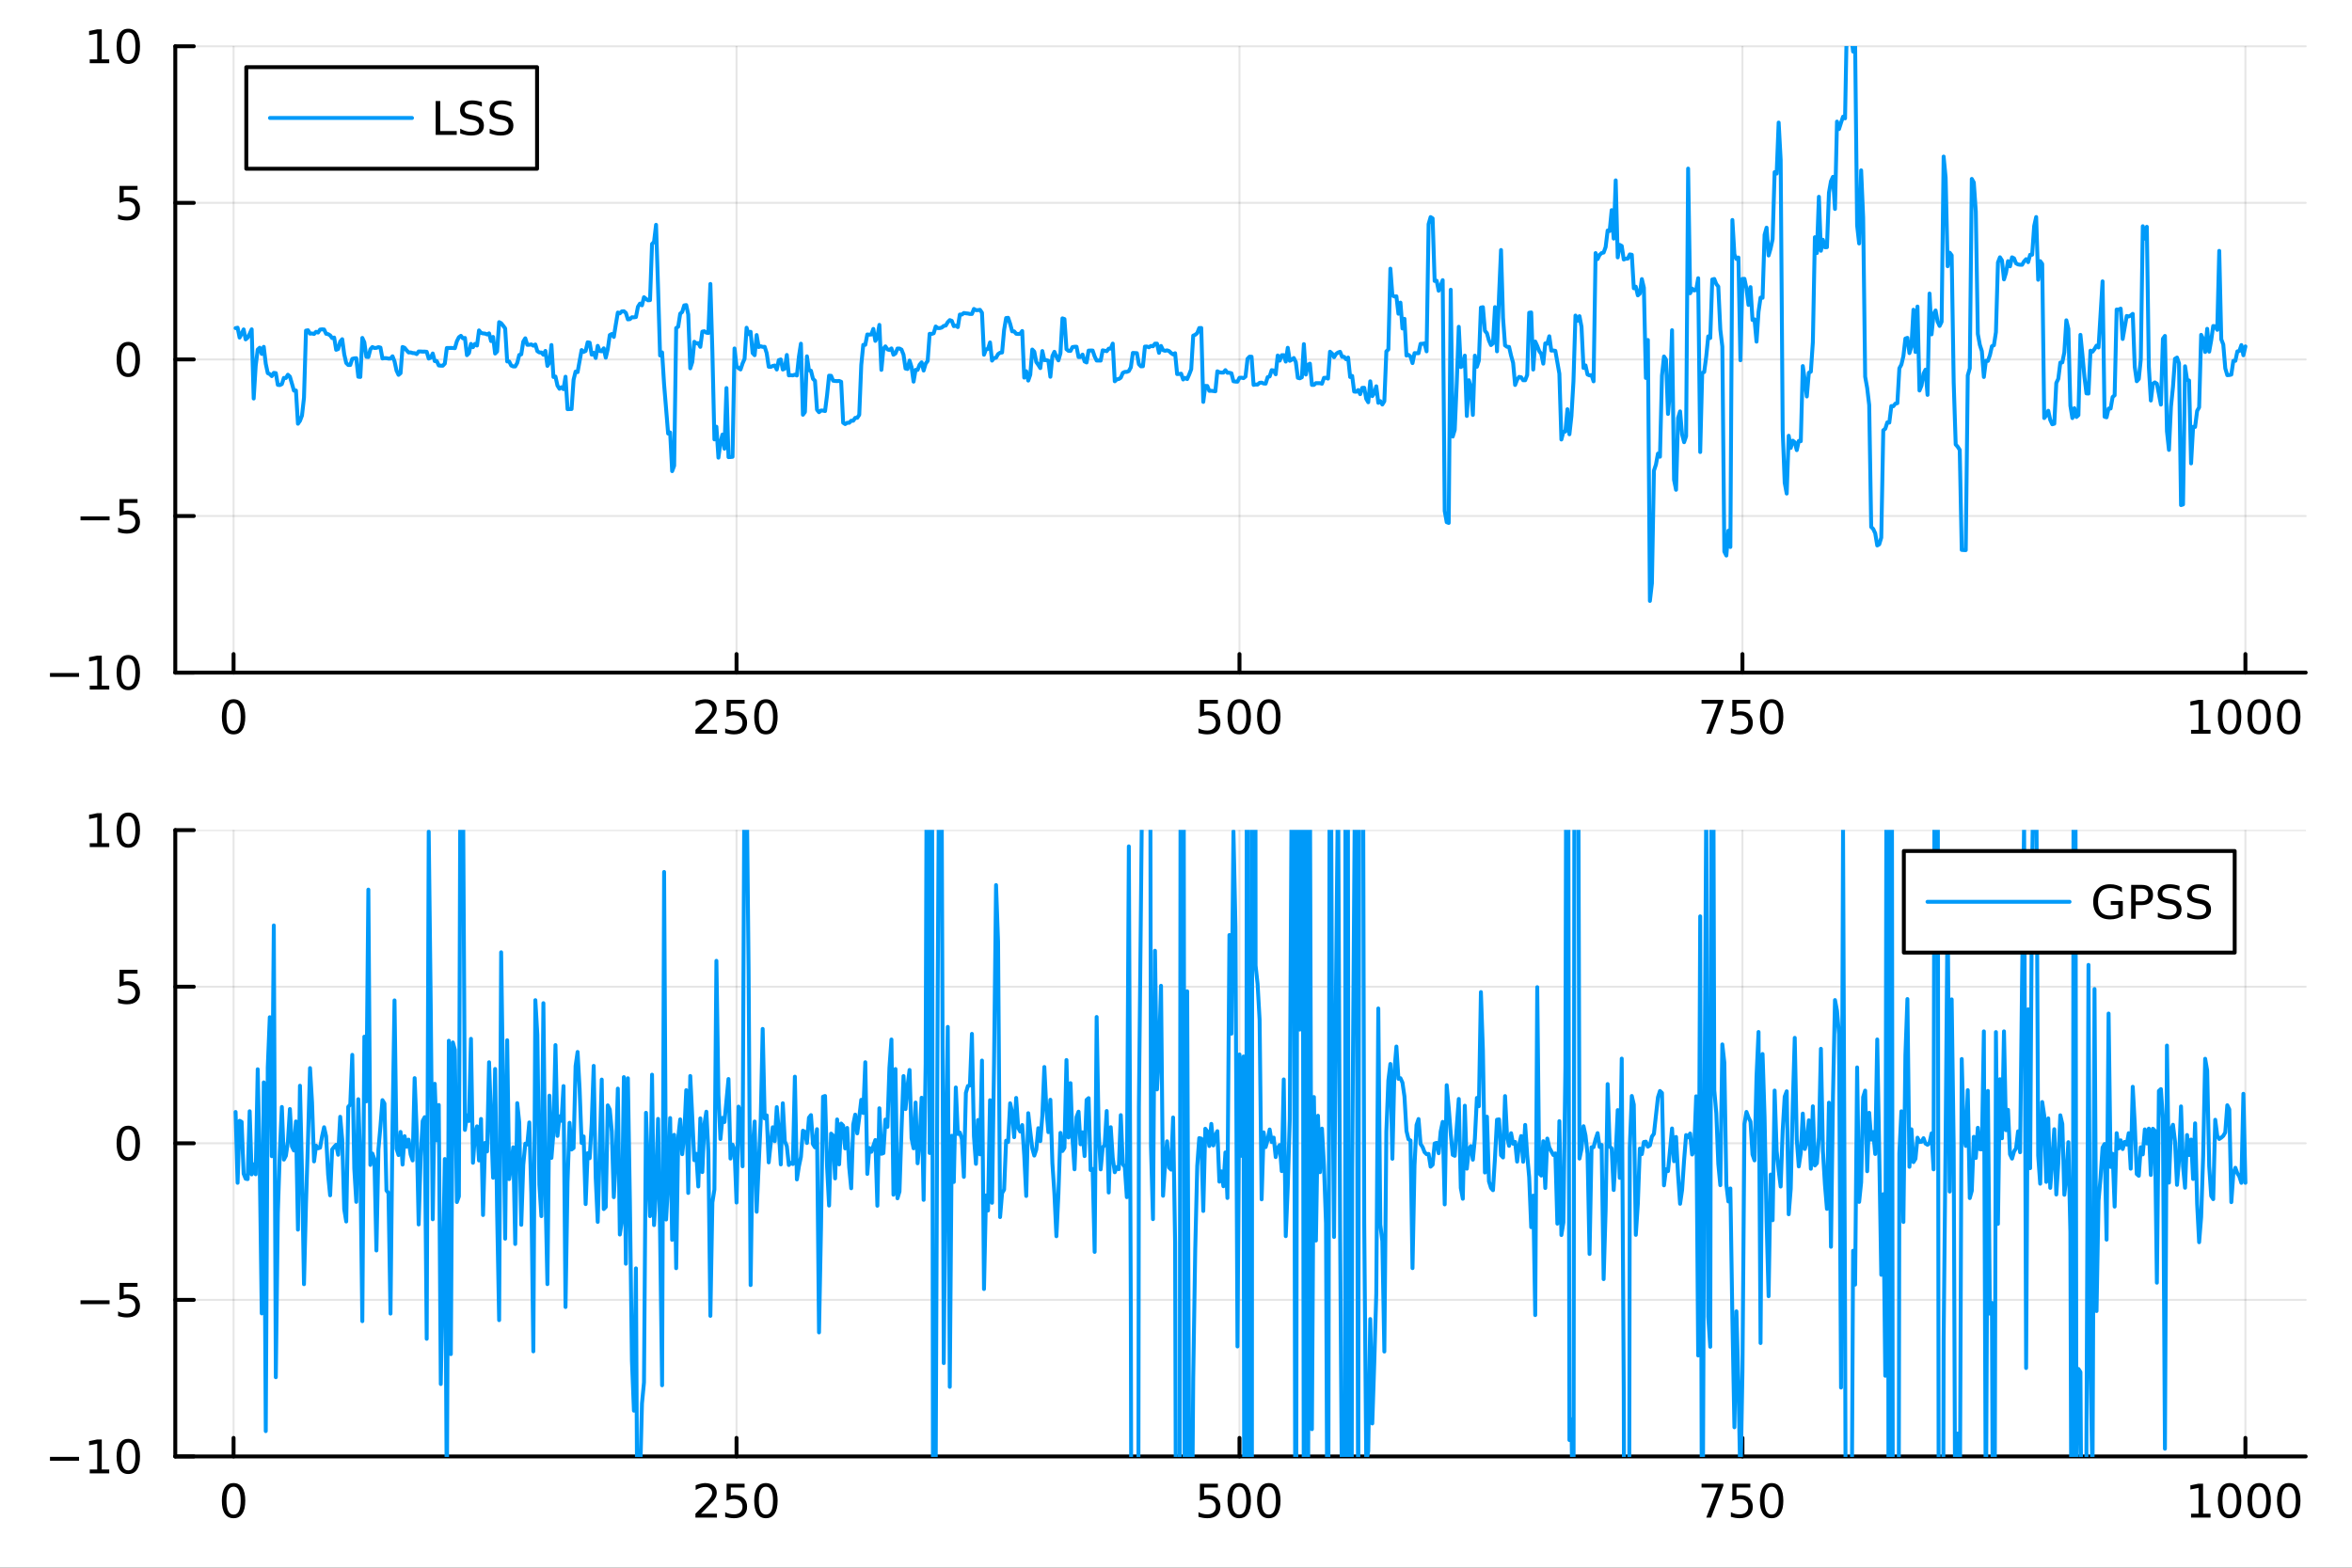 <?xml version="1.0" encoding="utf-8"?>
<svg xmlns="http://www.w3.org/2000/svg" xmlns:xlink="http://www.w3.org/1999/xlink" width="600" height="400" viewBox="0 0 2400 1600">
<rect x="0" y="0" width="2400" height="1600" fill="#333333" stroke="none"/>
<defs>
  <clipPath id="clip030">
    <rect x="0" y="0" width="2400" height="1600"/>
  </clipPath>
</defs>
<path clip-path="url(#clip030)" d="M0 1600 L2400 1600 L2400 0 L0 0  Z" fill="#ffffff" fill-rule="evenodd" fill-opacity="1"/>
<defs>
  <clipPath id="clip031">
    <rect x="480" y="0" width="1681" height="1600"/>
  </clipPath>
</defs>
<path clip-path="url(#clip030)" d="M178.867 686.448 L2352.76 686.448 L2352.76 47.244 L178.867 47.244  Z" fill="#ffffff" fill-rule="evenodd" fill-opacity="1"/>
<defs>
  <clipPath id="clip032">
    <rect x="178" y="47" width="2175" height="640"/>
  </clipPath>
</defs>
<polyline clip-path="url(#clip032)" style="stroke:#000000; stroke-linecap:round; stroke-linejoin:round; stroke-width:2; stroke-opacity:0.1; fill:none" points="238.339,686.448 238.339,47.244 "/>
<polyline clip-path="url(#clip032)" style="stroke:#000000; stroke-linecap:round; stroke-linejoin:round; stroke-width:2; stroke-opacity:0.1; fill:none" points="751.562,686.448 751.562,47.244 "/>
<polyline clip-path="url(#clip032)" style="stroke:#000000; stroke-linecap:round; stroke-linejoin:round; stroke-width:2; stroke-opacity:0.1; fill:none" points="1264.78,686.448 1264.78,47.244 "/>
<polyline clip-path="url(#clip032)" style="stroke:#000000; stroke-linecap:round; stroke-linejoin:round; stroke-width:2; stroke-opacity:0.1; fill:none" points="1778.01,686.448 1778.01,47.244 "/>
<polyline clip-path="url(#clip032)" style="stroke:#000000; stroke-linecap:round; stroke-linejoin:round; stroke-width:2; stroke-opacity:0.1; fill:none" points="2291.23,686.448 2291.23,47.244 "/>
<polyline clip-path="url(#clip032)" style="stroke:#000000; stroke-linecap:round; stroke-linejoin:round; stroke-width:2; stroke-opacity:0.1; fill:none" points="178.867,686.448 2352.76,686.448 "/>
<polyline clip-path="url(#clip032)" style="stroke:#000000; stroke-linecap:round; stroke-linejoin:round; stroke-width:2; stroke-opacity:0.1; fill:none" points="178.867,526.647 2352.76,526.647 "/>
<polyline clip-path="url(#clip032)" style="stroke:#000000; stroke-linecap:round; stroke-linejoin:round; stroke-width:2; stroke-opacity:0.1; fill:none" points="178.867,366.846 2352.76,366.846 "/>
<polyline clip-path="url(#clip032)" style="stroke:#000000; stroke-linecap:round; stroke-linejoin:round; stroke-width:2; stroke-opacity:0.1; fill:none" points="178.867,207.045 2352.76,207.045 "/>
<polyline clip-path="url(#clip032)" style="stroke:#000000; stroke-linecap:round; stroke-linejoin:round; stroke-width:2; stroke-opacity:0.1; fill:none" points="178.867,47.244 2352.76,47.244 "/>
<polyline clip-path="url(#clip030)" style="stroke:#000000; stroke-linecap:round; stroke-linejoin:round; stroke-width:4; stroke-opacity:1; fill:none" points="178.867,686.448 2352.76,686.448 "/>
<polyline clip-path="url(#clip030)" style="stroke:#000000; stroke-linecap:round; stroke-linejoin:round; stroke-width:4; stroke-opacity:1; fill:none" points="238.339,686.448 238.339,667.55 "/>
<polyline clip-path="url(#clip030)" style="stroke:#000000; stroke-linecap:round; stroke-linejoin:round; stroke-width:4; stroke-opacity:1; fill:none" points="751.562,686.448 751.562,667.55 "/>
<polyline clip-path="url(#clip030)" style="stroke:#000000; stroke-linecap:round; stroke-linejoin:round; stroke-width:4; stroke-opacity:1; fill:none" points="1264.78,686.448 1264.78,667.55 "/>
<polyline clip-path="url(#clip030)" style="stroke:#000000; stroke-linecap:round; stroke-linejoin:round; stroke-width:4; stroke-opacity:1; fill:none" points="1778.01,686.448 1778.01,667.55 "/>
<polyline clip-path="url(#clip030)" style="stroke:#000000; stroke-linecap:round; stroke-linejoin:round; stroke-width:4; stroke-opacity:1; fill:none" points="2291.23,686.448 2291.23,667.55 "/>
<path clip-path="url(#clip030)" d="M238.339 717.367 Q234.728 717.367 232.899 720.931 Q231.094 724.473 231.094 731.603 Q231.094 738.709 232.899 742.274 Q234.728 745.815 238.339 745.815 Q241.973 745.815 243.779 742.274 Q245.607 738.709 245.607 731.603 Q245.607 724.473 243.779 720.931 Q241.973 717.367 238.339 717.367 M238.339 713.663 Q244.149 713.663 247.205 718.269 Q250.283 722.853 250.283 731.603 Q250.283 740.329 247.205 744.936 Q244.149 749.519 238.339 749.519 Q232.529 749.519 229.45 744.936 Q226.395 740.329 226.395 731.603 Q226.395 722.853 229.45 718.269 Q232.529 713.663 238.339 713.663 Z" fill="#000000" fill-rule="nonzero" fill-opacity="1" /><path clip-path="url(#clip030)" d="M715.254 744.913 L731.574 744.913 L731.574 748.848 L709.629 748.848 L709.629 744.913 Q712.291 742.158 716.875 737.528 Q721.481 732.876 722.662 731.533 Q724.907 729.01 725.787 727.274 Q726.689 725.515 726.689 723.825 Q726.689 721.07 724.745 719.334 Q722.824 717.598 719.722 717.598 Q717.523 717.598 715.069 718.362 Q712.638 719.126 709.861 720.677 L709.861 715.955 Q712.685 714.82 715.138 714.242 Q717.592 713.663 719.629 713.663 Q725 713.663 728.194 716.348 Q731.388 719.033 731.388 723.524 Q731.388 725.654 730.578 727.575 Q729.791 729.473 727.685 732.066 Q727.106 732.737 724.004 735.954 Q720.902 739.149 715.254 744.913 Z" fill="#000000" fill-rule="nonzero" fill-opacity="1" /><path clip-path="url(#clip030)" d="M741.435 714.288 L759.791 714.288 L759.791 718.223 L745.717 718.223 L745.717 726.695 Q746.736 726.348 747.754 726.186 Q748.773 726.001 749.791 726.001 Q755.578 726.001 758.958 729.172 Q762.337 732.343 762.337 737.76 Q762.337 743.339 758.865 746.44 Q755.393 749.519 749.073 749.519 Q746.898 749.519 744.629 749.149 Q742.384 748.778 739.976 748.038 L739.976 743.339 Q742.06 744.473 744.282 745.028 Q746.504 745.584 748.981 745.584 Q752.985 745.584 755.323 743.478 Q757.661 741.371 757.661 737.76 Q757.661 734.149 755.323 732.042 Q752.985 729.936 748.981 729.936 Q747.106 729.936 745.231 730.353 Q743.379 730.769 741.435 731.649 L741.435 714.288 Z" fill="#000000" fill-rule="nonzero" fill-opacity="1" /><path clip-path="url(#clip030)" d="M781.55 717.367 Q777.939 717.367 776.11 720.931 Q774.305 724.473 774.305 731.603 Q774.305 738.709 776.11 742.274 Q777.939 745.815 781.55 745.815 Q785.184 745.815 786.99 742.274 Q788.819 738.709 788.819 731.603 Q788.819 724.473 786.99 720.931 Q785.184 717.367 781.55 717.367 M781.55 713.663 Q787.36 713.663 790.416 718.269 Q793.495 722.853 793.495 731.603 Q793.495 740.329 790.416 744.936 Q787.36 749.519 781.55 749.519 Q775.74 749.519 772.661 744.936 Q769.606 740.329 769.606 731.603 Q769.606 722.853 772.661 718.269 Q775.74 713.663 781.55 713.663 Z" fill="#000000" fill-rule="nonzero" fill-opacity="1" /><path clip-path="url(#clip030)" d="M1224.4 714.288 L1242.76 714.288 L1242.76 718.223 L1228.69 718.223 L1228.69 726.695 Q1229.7 726.348 1230.72 726.186 Q1231.74 726.001 1232.76 726.001 Q1238.55 726.001 1241.93 729.172 Q1245.31 732.343 1245.31 737.76 Q1245.31 743.339 1241.83 746.44 Q1238.36 749.519 1232.04 749.519 Q1229.87 749.519 1227.6 749.149 Q1225.35 748.778 1222.94 748.038 L1222.94 743.339 Q1225.03 744.473 1227.25 745.028 Q1229.47 745.584 1231.95 745.584 Q1235.95 745.584 1238.29 743.478 Q1240.63 741.371 1240.63 737.76 Q1240.63 734.149 1238.29 732.042 Q1235.95 729.936 1231.95 729.936 Q1230.07 729.936 1228.2 730.353 Q1226.35 730.769 1224.4 731.649 L1224.4 714.288 Z" fill="#000000" fill-rule="nonzero" fill-opacity="1" /><path clip-path="url(#clip030)" d="M1264.52 717.367 Q1260.91 717.367 1259.08 720.931 Q1257.27 724.473 1257.27 731.603 Q1257.27 738.709 1259.08 742.274 Q1260.91 745.815 1264.52 745.815 Q1268.15 745.815 1269.96 742.274 Q1271.79 738.709 1271.79 731.603 Q1271.79 724.473 1269.96 720.931 Q1268.15 717.367 1264.52 717.367 M1264.52 713.663 Q1270.33 713.663 1273.38 718.269 Q1276.46 722.853 1276.46 731.603 Q1276.46 740.329 1273.38 744.936 Q1270.33 749.519 1264.52 749.519 Q1258.71 749.519 1255.63 744.936 Q1252.57 740.329 1252.57 731.603 Q1252.57 722.853 1255.63 718.269 Q1258.71 713.663 1264.52 713.663 Z" fill="#000000" fill-rule="nonzero" fill-opacity="1" /><path clip-path="url(#clip030)" d="M1294.68 717.367 Q1291.07 717.367 1289.24 720.931 Q1287.44 724.473 1287.44 731.603 Q1287.44 738.709 1289.24 742.274 Q1291.07 745.815 1294.68 745.815 Q1298.31 745.815 1300.12 742.274 Q1301.95 738.709 1301.95 731.603 Q1301.95 724.473 1300.12 720.931 Q1298.31 717.367 1294.68 717.367 M1294.68 713.663 Q1300.49 713.663 1303.55 718.269 Q1306.62 722.853 1306.62 731.603 Q1306.62 740.329 1303.55 744.936 Q1300.49 749.519 1294.68 749.519 Q1288.87 749.519 1285.79 744.936 Q1282.74 740.329 1282.74 731.603 Q1282.74 722.853 1285.79 718.269 Q1288.87 713.663 1294.68 713.663 Z" fill="#000000" fill-rule="nonzero" fill-opacity="1" /><path clip-path="url(#clip030)" d="M1736.28 714.288 L1758.51 714.288 L1758.51 716.279 L1745.96 748.848 L1741.08 748.848 L1752.88 718.223 L1736.28 718.223 L1736.28 714.288 Z" fill="#000000" fill-rule="nonzero" fill-opacity="1" /><path clip-path="url(#clip030)" d="M1767.67 714.288 L1786.03 714.288 L1786.03 718.223 L1771.95 718.223 L1771.95 726.695 Q1772.97 726.348 1773.99 726.186 Q1775.01 726.001 1776.03 726.001 Q1781.82 726.001 1785.2 729.172 Q1788.57 732.343 1788.57 737.76 Q1788.57 743.339 1785.1 746.44 Q1781.63 749.519 1775.31 749.519 Q1773.14 749.519 1770.87 749.149 Q1768.62 748.778 1766.21 748.038 L1766.21 743.339 Q1768.3 744.473 1770.52 745.028 Q1772.74 745.584 1775.22 745.584 Q1779.22 745.584 1781.56 743.478 Q1783.9 741.371 1783.9 737.76 Q1783.9 734.149 1781.56 732.042 Q1779.22 729.936 1775.22 729.936 Q1773.34 729.936 1771.47 730.353 Q1769.62 730.769 1767.67 731.649 L1767.67 714.288 Z" fill="#000000" fill-rule="nonzero" fill-opacity="1" /><path clip-path="url(#clip030)" d="M1807.79 717.367 Q1804.18 717.367 1802.35 720.931 Q1800.54 724.473 1800.54 731.603 Q1800.54 738.709 1802.35 742.274 Q1804.18 745.815 1807.79 745.815 Q1811.42 745.815 1813.23 742.274 Q1815.06 738.709 1815.06 731.603 Q1815.06 724.473 1813.23 720.931 Q1811.42 717.367 1807.79 717.367 M1807.79 713.663 Q1813.6 713.663 1816.65 718.269 Q1819.73 722.853 1819.73 731.603 Q1819.73 740.329 1816.65 744.936 Q1813.6 749.519 1807.79 749.519 Q1801.98 749.519 1798.9 744.936 Q1795.84 740.329 1795.84 731.603 Q1795.84 722.853 1798.9 718.269 Q1801.98 713.663 1807.79 713.663 Z" fill="#000000" fill-rule="nonzero" fill-opacity="1" /><path clip-path="url(#clip030)" d="M2235.76 744.913 L2243.4 744.913 L2243.4 718.547 L2235.09 720.214 L2235.09 715.955 L2243.35 714.288 L2248.02 714.288 L2248.02 744.913 L2255.66 744.913 L2255.66 748.848 L2235.76 748.848 L2235.76 744.913 Z" fill="#000000" fill-rule="nonzero" fill-opacity="1" /><path clip-path="url(#clip030)" d="M2275.11 717.367 Q2271.5 717.367 2269.67 720.931 Q2267.86 724.473 2267.86 731.603 Q2267.86 738.709 2269.67 742.274 Q2271.5 745.815 2275.11 745.815 Q2278.74 745.815 2280.55 742.274 Q2282.38 738.709 2282.38 731.603 Q2282.38 724.473 2280.55 720.931 Q2278.74 717.367 2275.11 717.367 M2275.11 713.663 Q2280.92 713.663 2283.97 718.269 Q2287.05 722.853 2287.05 731.603 Q2287.05 740.329 2283.97 744.936 Q2280.92 749.519 2275.11 749.519 Q2269.3 749.519 2266.22 744.936 Q2263.16 740.329 2263.16 731.603 Q2263.16 722.853 2266.22 718.269 Q2269.3 713.663 2275.11 713.663 Z" fill="#000000" fill-rule="nonzero" fill-opacity="1" /><path clip-path="url(#clip030)" d="M2305.27 717.367 Q2301.66 717.367 2299.83 720.931 Q2298.02 724.473 2298.02 731.603 Q2298.02 738.709 2299.83 742.274 Q2301.66 745.815 2305.27 745.815 Q2308.9 745.815 2310.71 742.274 Q2312.54 738.709 2312.54 731.603 Q2312.54 724.473 2310.71 720.931 Q2308.9 717.367 2305.27 717.367 M2305.27 713.663 Q2311.08 713.663 2314.14 718.269 Q2317.21 722.853 2317.21 731.603 Q2317.21 740.329 2314.14 744.936 Q2311.08 749.519 2305.27 749.519 Q2299.46 749.519 2296.38 744.936 Q2293.33 740.329 2293.33 731.603 Q2293.33 722.853 2296.38 718.269 Q2299.46 713.663 2305.27 713.663 Z" fill="#000000" fill-rule="nonzero" fill-opacity="1" /><path clip-path="url(#clip030)" d="M2335.43 717.367 Q2331.82 717.367 2329.99 720.931 Q2328.19 724.473 2328.19 731.603 Q2328.19 738.709 2329.99 742.274 Q2331.82 745.815 2335.43 745.815 Q2339.07 745.815 2340.87 742.274 Q2342.7 738.709 2342.7 731.603 Q2342.7 724.473 2340.87 720.931 Q2339.07 717.367 2335.43 717.367 M2335.43 713.663 Q2341.24 713.663 2344.3 718.269 Q2347.38 722.853 2347.38 731.603 Q2347.38 740.329 2344.3 744.936 Q2341.24 749.519 2335.43 749.519 Q2329.62 749.519 2326.54 744.936 Q2323.49 740.329 2323.49 731.603 Q2323.49 722.853 2326.54 718.269 Q2329.62 713.663 2335.43 713.663 Z" fill="#000000" fill-rule="nonzero" fill-opacity="1" /><polyline clip-path="url(#clip030)" style="stroke:#000000; stroke-linecap:round; stroke-linejoin:round; stroke-width:4; stroke-opacity:1; fill:none" points="178.867,686.448 178.867,47.244 "/>
<polyline clip-path="url(#clip030)" style="stroke:#000000; stroke-linecap:round; stroke-linejoin:round; stroke-width:4; stroke-opacity:1; fill:none" points="178.867,686.448 197.764,686.448 "/>
<polyline clip-path="url(#clip030)" style="stroke:#000000; stroke-linecap:round; stroke-linejoin:round; stroke-width:4; stroke-opacity:1; fill:none" points="178.867,526.647 197.764,526.647 "/>
<polyline clip-path="url(#clip030)" style="stroke:#000000; stroke-linecap:round; stroke-linejoin:round; stroke-width:4; stroke-opacity:1; fill:none" points="178.867,366.846 197.764,366.846 "/>
<polyline clip-path="url(#clip030)" style="stroke:#000000; stroke-linecap:round; stroke-linejoin:round; stroke-width:4; stroke-opacity:1; fill:none" points="178.867,207.045 197.764,207.045 "/>
<polyline clip-path="url(#clip030)" style="stroke:#000000; stroke-linecap:round; stroke-linejoin:round; stroke-width:4; stroke-opacity:1; fill:none" points="178.867,47.244 197.764,47.244 "/>
<path clip-path="url(#clip030)" d="M50.992 686.899 L80.668 686.899 L80.668 690.834 L50.992 690.834 L50.992 686.899 Z" fill="#000000" fill-rule="nonzero" fill-opacity="1" /><path clip-path="url(#clip030)" d="M91.571 699.793 L99.21 699.793 L99.21 673.427 L90.899 675.094 L90.899 670.835 L99.163 669.168 L103.839 669.168 L103.839 699.793 L111.478 699.793 L111.478 703.728 L91.571 703.728 L91.571 699.793 Z" fill="#000000" fill-rule="nonzero" fill-opacity="1" /><path clip-path="url(#clip030)" d="M130.922 672.247 Q127.311 672.247 125.482 675.811 Q123.677 679.353 123.677 686.483 Q123.677 693.589 125.482 697.154 Q127.311 700.695 130.922 700.695 Q134.556 700.695 136.362 697.154 Q138.191 693.589 138.191 686.483 Q138.191 679.353 136.362 675.811 Q134.556 672.247 130.922 672.247 M130.922 668.543 Q136.732 668.543 139.788 673.149 Q142.867 677.733 142.867 686.483 Q142.867 695.209 139.788 699.816 Q136.732 704.399 130.922 704.399 Q125.112 704.399 122.033 699.816 Q118.978 695.209 118.978 686.483 Q118.978 677.733 122.033 673.149 Q125.112 668.543 130.922 668.543 Z" fill="#000000" fill-rule="nonzero" fill-opacity="1" /><path clip-path="url(#clip030)" d="M82.149 527.098 L111.825 527.098 L111.825 531.033 L82.149 531.033 L82.149 527.098 Z" fill="#000000" fill-rule="nonzero" fill-opacity="1" /><path clip-path="url(#clip030)" d="M121.964 509.367 L140.32 509.367 L140.32 513.302 L126.246 513.302 L126.246 521.774 Q127.265 521.427 128.283 521.265 Q129.302 521.08 130.32 521.08 Q136.107 521.08 139.487 524.251 Q142.867 527.422 142.867 532.839 Q142.867 538.418 139.394 541.52 Q135.922 544.598 129.603 544.598 Q127.427 544.598 125.158 544.228 Q122.913 543.857 120.506 543.117 L120.506 538.418 Q122.589 539.552 124.811 540.108 Q127.033 540.663 129.51 540.663 Q133.515 540.663 135.853 538.557 Q138.191 536.45 138.191 532.839 Q138.191 529.228 135.853 527.121 Q133.515 525.015 129.51 525.015 Q127.635 525.015 125.76 525.432 Q123.908 525.848 121.964 526.728 L121.964 509.367 Z" fill="#000000" fill-rule="nonzero" fill-opacity="1" /><path clip-path="url(#clip030)" d="M130.922 352.645 Q127.311 352.645 125.482 356.209 Q123.677 359.751 123.677 366.881 Q123.677 373.987 125.482 377.552 Q127.311 381.094 130.922 381.094 Q134.556 381.094 136.362 377.552 Q138.191 373.987 138.191 366.881 Q138.191 359.751 136.362 356.209 Q134.556 352.645 130.922 352.645 M130.922 348.941 Q136.732 348.941 139.788 353.547 Q142.867 358.131 142.867 366.881 Q142.867 375.608 139.788 380.214 Q136.732 384.797 130.922 384.797 Q125.112 384.797 122.033 380.214 Q118.978 375.608 118.978 366.881 Q118.978 358.131 122.033 353.547 Q125.112 348.941 130.922 348.941 Z" fill="#000000" fill-rule="nonzero" fill-opacity="1" /><path clip-path="url(#clip030)" d="M121.964 189.765 L140.32 189.765 L140.32 193.7 L126.246 193.7 L126.246 202.172 Q127.265 201.825 128.283 201.663 Q129.302 201.478 130.32 201.478 Q136.107 201.478 139.487 204.649 Q142.867 207.82 142.867 213.237 Q142.867 218.816 139.394 221.918 Q135.922 224.996 129.603 224.996 Q127.427 224.996 125.158 224.626 Q122.913 224.256 120.506 223.515 L120.506 218.816 Q122.589 219.95 124.811 220.506 Q127.033 221.061 129.51 221.061 Q133.515 221.061 135.853 218.955 Q138.191 216.848 138.191 213.237 Q138.191 209.626 135.853 207.52 Q133.515 205.413 129.51 205.413 Q127.635 205.413 125.76 205.83 Q123.908 206.246 121.964 207.126 L121.964 189.765 Z" fill="#000000" fill-rule="nonzero" fill-opacity="1" /><path clip-path="url(#clip030)" d="M91.571 60.589 L99.21 60.589 L99.21 34.223 L90.899 35.89 L90.899 31.631 L99.163 29.964 L103.839 29.964 L103.839 60.589 L111.478 60.589 L111.478 64.524 L91.571 64.524 L91.571 60.589 Z" fill="#000000" fill-rule="nonzero" fill-opacity="1" /><path clip-path="url(#clip030)" d="M130.922 33.043 Q127.311 33.043 125.482 36.608 Q123.677 40.149 123.677 47.279 Q123.677 54.385 125.482 57.95 Q127.311 61.492 130.922 61.492 Q134.556 61.492 136.362 57.95 Q138.191 54.385 138.191 47.279 Q138.191 40.149 136.362 36.608 Q134.556 33.043 130.922 33.043 M130.922 29.339 Q136.732 29.339 139.788 33.946 Q142.867 38.529 142.867 47.279 Q142.867 56.006 139.788 60.612 Q136.732 65.195 130.922 65.195 Q125.112 65.195 122.033 60.612 Q118.978 56.006 118.978 47.279 Q118.978 38.529 122.033 33.946 Q125.112 29.339 130.922 29.339 Z" fill="#000000" fill-rule="nonzero" fill-opacity="1" /><polyline clip-path="url(#clip032)" style="stroke:#009af9; stroke-linecap:round; stroke-linejoin:round; stroke-width:4; stroke-opacity:1; fill:none" points="240.392,334.886 242.445,334.443 244.498,344.542 246.55,340.63 248.603,336.218 250.656,346.371 252.709,344.635 254.762,340.655 256.815,336.109 258.868,406.724 260.921,373.352 262.974,356.787 265.027,354.905 267.079,361.234 269.132,353.99 271.185,371.239 273.238,380.805 275.291,381.83 277.344,383.871 279.397,380.57 281.45,380.83 283.503,392.781 285.555,393.039 287.608,391.997 289.661,385.707 291.714,385.82 293.767,382.453 295.82,384.377 297.873,391.471 299.926,398.631 301.979,398.523 304.031,432.463 306.084,429.545 308.137,424.164 310.19,405.964 312.243,337.434 314.296,337.06 316.349,340.531 318.402,340.353 320.455,340.865 322.507,338.641 324.56,339.427 326.613,336.387 328.666,336.129 330.719,336.3 332.772,340.66 334.825,341.037 336.878,342.287 338.931,345.036 340.984,344.515 343.036,357.028 345.089,356.2 347.142,348.647 349.195,346.205 351.248,361.529 353.301,370.502 355.354,372.521 357.407,372.499 359.46,366.266 361.512,365.725 363.565,365.594 365.618,384.498 367.671,384.718 369.724,344.888 371.777,349.431 373.83,364.186 375.883,364.402 377.936,356.478 379.988,354.186 382.041,355.141 384.094,355.035 386.147,354.263 388.2,354.75 390.253,365.865 392.306,365.496 394.359,365.556 396.412,365.99 398.464,365.954 400.517,363.625 402.57,368.706 404.623,378.255 406.676,382.577 408.729,380.836 410.782,354.14 412.835,354.941 414.888,357.507 416.94,359.719 418.993,359.655 421.046,360.331 423.099,360.452 425.152,361.396 427.205,358.712 429.258,358.739 431.311,358.883 433.364,358.859 435.417,359.058 437.469,365.953 439.522,364.999 441.575,360.781 443.628,368.531 445.681,368.523 447.734,372.983 449.787,373.221 451.84,373.227 453.893,371.083 455.945,355.165 457.998,355.175 460.051,355.104 462.104,355.152 464.157,355.36 466.21,348.26 468.263,344.225 470.316,342.754 472.369,345.275 474.421,344.901 476.474,362.501 478.527,360.414 480.58,350.997 482.633,354.328 484.686,351.004 486.739,352.644 488.792,337.224 490.845,339.753 492.897,340.275 494.95,340.465 497.003,341.306 499.056,340.212 501.109,348.097 503.162,343.869 505.215,360.837 507.268,358.721 509.321,328.781 511.374,329.86 513.426,332.403 515.479,335.212 517.532,368.907 519.585,368.928 521.638,373.051 523.691,374.002 525.744,373.979 527.797,370.391 529.85,362.277 531.902,361.627 533.955,348.629 536.008,345.281 538.061,351.917 540.114,351.878 542.167,351.514 544.22,352.807 546.273,351.585 548.326,358.403 550.378,359.706 552.431,359.762 554.484,362.048 556.537,358.148 558.59,373.426 560.643,370.033 562.696,352.108 564.749,384.752 566.802,384.319 568.854,393.557 570.907,396.792 572.96,395.246 575.013,397.177 577.066,384.48 579.119,417.599 581.172,417.506 583.225,417.451 585.278,387.568 587.331,379.259 589.383,379.793 591.436,368.436 593.489,357.255 595.542,359.153 597.595,358.157 599.648,349.344 601.701,349.746 603.754,361.933 605.807,360.054 607.859,365.365 609.912,352.97 611.965,358.302 614.018,358.538 616.071,355.506 618.124,365.059 620.177,356.308 622.23,341.982 624.283,340.868 626.335,343.874 628.388,331.121 630.441,318.982 632.494,319.792 634.547,317.797 636.6,317.655 638.653,319.379 640.706,325.964 642.759,325.718 644.811,323.809 646.864,323.874 648.917,323.568 650.97,313.073 653.023,309.849 655.076,311.594 657.129,303.353 659.182,305.026 661.235,306.5 663.288,306.339 665.34,249.039 667.393,246.856 669.446,229.446 671.499,293.68 673.552,362.807 675.605,359.65 677.658,392.447 679.711,417.434 681.764,442.482 683.816,441.347 685.869,480.852 687.922,475.331 689.975,334.819 692.028,333.436 694.081,320.164 696.134,318.414 698.187,311.698 700.24,311.366 702.292,320.947 704.345,375.913 706.398,369.524 708.451,348.832 710.504,350.433 712.557,350.201 714.61,354 716.663,338.445 718.716,338.065 720.768,339.549 722.821,339.868 724.874,289.784 726.927,359.006 728.98,448.453 731.033,435.5 733.086,467.081 735.139,451.679 737.192,443.52 739.245,457.974 741.297,396.035 743.35,466.533 745.403,466.443 747.456,466.227 749.509,355.641 751.562,373.681 753.615,375.758 755.668,377.065 757.721,370.941 759.773,366.217 761.826,334.489 763.879,341.072 765.932,338.63 767.985,360.296 770.038,362.532 772.091,341.938 774.144,354.196 776.197,353.392 778.249,354.005 780.302,353.96 782.355,360.499 784.408,374.283 786.461,374.461 788.514,373.489 790.567,373.062 792.62,377.144 794.673,367.564 796.725,366.888 798.778,377.141 800.831,376.175 802.884,362.283 804.937,383.111 806.99,382.95 809.043,383.108 811.096,382.395 813.149,383.24 815.202,364.037 817.254,350.772 819.307,423.304 821.36,420.543 823.413,363.671 825.466,377.865 827.519,378.383 829.572,386.619 831.625,388.68 833.678,418.201 835.73,420.695 837.783,418.962 839.836,419.036 841.889,419.554 843.942,403.247 845.995,383.412 848.048,383.541 850.101,388.536 852.154,388.834 854.206,388.958 856.259,388.8 858.312,389.628 860.365,431.448 862.418,432.827 864.471,431.483 866.524,431.499 868.577,429.393 870.63,429.404 872.682,426.481 874.735,426.429 876.788,423.373 878.841,372.498 880.894,351.926 882.947,351.905 885,341.367 887.053,341.545 889.106,341.406 891.159,335.687 893.211,347.917 895.264,344.022 897.317,331.572 899.37,377.5 901.423,356.011 903.476,353.514 905.529,356.59 907.582,357.201 909.635,355.589 911.687,362.055 913.74,360.741 915.793,355.723 917.846,355.714 919.899,356.823 921.952,362.007 924.005,376.11 926.058,376.617 928.111,368.017 930.163,374.647 932.216,389.5 934.269,377.479 936.322,377.529 938.375,372.237 940.428,369.817 942.481,378.193 944.534,371.135 946.587,368.402 948.639,340.652 950.692,340.817 952.745,340.111 954.798,333.218 956.851,334.812 958.904,334.855 960.957,334.324 963.01,332.643 965.063,332.232 967.116,328.789 969.168,326.7 971.221,327.477 973.274,332.875 975.327,332.375 977.38,333.84 979.433,321.043 981.486,321.055 983.539,319.458 985.592,319.769 987.644,319.982 989.697,320.442 991.75,320.442 993.803,315.318 995.856,316.579 997.909,316.548 999.962,316.214 1002.01,319.148 1004.07,362.045 1006.12,356.619 1008.17,356.081 1010.23,349.499 1012.28,368.036 1014.33,365.461 1016.38,365.091 1018.44,361.434 1020.49,360.002 1022.54,359.75 1024.6,336.687 1026.65,324.583 1028.7,324.353 1030.76,330.495 1032.81,338.144 1034.86,338.219 1036.91,340.628 1038.97,340.882 1041.02,340.676 1043.07,337.839 1045.13,385.384 1047.18,378.883 1049.23,388.425 1051.28,382.472 1053.34,356.729 1055.39,358.906 1057.44,369.493 1059.5,372.376 1061.55,375.71 1063.6,358.286 1065.65,367.557 1067.71,367.557 1069.76,368.234 1071.81,384.543 1073.87,363.444 1075.92,359.042 1077.97,364.009 1080.02,367.792 1082.08,360.523 1084.13,324.927 1086.18,325.639 1088.24,356.406 1090.29,358.08 1092.34,358.155 1094.39,354.257 1096.45,353.903 1098.5,353.895 1100.55,364.419 1102.61,364.387 1104.66,361.889 1106.71,368.892 1108.77,369.942 1110.82,357.825 1112.87,357.734 1114.92,357.745 1116.98,363.721 1119.03,367.953 1121.08,367.952 1123.14,368.034 1125.19,357.531 1127.24,357.969 1129.29,358.428 1131.35,355.833 1133.4,355.76 1135.45,350.688 1137.51,389.153 1139.56,387.147 1141.61,386.837 1143.66,385.458 1145.72,380.596 1147.77,379.573 1149.82,379.542 1151.88,378.662 1153.93,374.893 1155.98,360.221 1158.03,360.316 1160.09,360.449 1162.14,371.745 1164.19,373.891 1166.25,373.796 1168.3,353.721 1170.35,353.7 1172.4,354.421 1174.46,353.042 1176.51,353.425 1178.56,350.724 1180.62,350.719 1182.67,360.125 1184.72,353.087 1186.77,357.358 1188.83,358.038 1190.88,357.55 1192.93,358.301 1194.99,360.335 1197.04,361.709 1199.09,360.489 1201.15,381.78 1203.2,381.691 1205.25,381.388 1207.3,387.313 1209.36,385.658 1211.41,386.894 1213.46,382.225 1215.52,376.844 1217.57,342.581 1219.62,341.673 1221.67,339.951 1223.73,334.806 1225.78,334.742 1227.83,410.172 1229.89,393.882 1231.94,393.944 1233.99,398.897 1236.04,398.839 1238.1,399.073 1240.15,399.387 1242.2,378.969 1244.26,379.982 1246.31,380.298 1248.36,380.255 1250.41,377.765 1252.47,380.467 1254.52,380.453 1256.57,381.006 1258.63,389.12 1260.68,389.473 1262.73,389.546 1264.78,385.591 1266.84,385.459 1268.89,385.945 1270.94,384.288 1273,366.245 1275.05,364.034 1277.1,364.074 1279.16,392.813 1281.21,392.454 1283.26,392.489 1285.31,390.708 1287.37,390.502 1289.42,391.391 1291.47,391.542 1293.53,384.93 1295.58,384.167 1297.63,377.763 1299.68,378.166 1301.74,382.016 1303.79,362.832 1305.84,368.049 1307.9,362.507 1309.95,362.478 1312,369.049 1314.05,354.939 1316.11,368.233 1318.16,367.089 1320.21,365.398 1322.27,369.575 1324.32,385.606 1326.37,386.107 1328.42,385.063 1330.48,351.217 1332.53,382.264 1334.58,372.373 1336.64,371.153 1338.69,392.821 1340.74,392.81 1342.79,391.018 1344.85,391.067 1346.9,391.058 1348.95,391.626 1351.01,385.629 1353.06,385.561 1355.11,386.411 1357.16,358.945 1359.22,360.8 1361.27,364.599 1363.32,361.265 1365.38,359.747 1367.43,359.061 1369.48,364.178 1371.54,364.188 1373.59,366.688 1375.64,364.936 1377.69,384.761 1379.75,383.664 1381.8,399.639 1383.85,399.836 1385.91,398.091 1387.96,402.304 1390.01,395.871 1392.06,395.747 1394.12,407.048 1396.17,410.551 1398.22,389.159 1400.28,404.272 1402.33,401.289 1404.38,394.263 1406.43,411.133 1408.49,409.409 1410.54,412.844 1412.59,409.52 1414.65,358.657 1416.7,356.622 1418.75,274.197 1420.8,301.437 1422.86,302.624 1424.91,302.434 1426.96,320.191 1429.02,308.841 1431.07,335.241 1433.12,325.354 1435.17,362.873 1437.23,362.172 1439.28,363.876 1441.33,370.574 1443.39,360.407 1445.44,360.484 1447.49,360.507 1449.55,350.922 1451.6,350.832 1453.65,350.45 1455.7,358.585 1457.76,228.729 1459.81,221.578 1461.86,222.9 1463.92,286.744 1465.97,286.502 1468.02,296.728 1470.07,291.587 1472.13,285.935 1474.18,521.47 1476.23,532.936 1478.29,533.722 1480.34,295.708 1482.39,445.551 1484.44,438.629 1486.5,390.492 1488.55,333.53 1490.6,374.657 1492.66,373.305 1494.71,362.967 1496.76,424.53 1498.81,388.053 1500.87,395.486 1502.92,423.483 1504.97,362.975 1507.03,374.324 1509.08,367.892 1511.13,313.934 1513.18,313.521 1515.24,337.642 1517.29,340.105 1519.34,347.528 1521.4,352.203 1523.45,350.462 1525.5,313.46 1527.55,358.575 1529.61,302.074 1531.66,255.164 1533.71,324.456 1535.77,352.483 1537.82,353.983 1539.87,354.054 1541.93,362.968 1543.98,370.316 1546.03,392.928 1548.08,387.581 1550.14,384.655 1552.19,385.062 1554.24,388.088 1556.3,388.079 1558.35,382.738 1560.4,319.204 1562.45,318.903 1564.51,377.168 1566.56,348.587 1568.61,353.08 1570.67,358.405 1572.72,361.222 1574.77,371.164 1576.82,350.46 1578.88,350.786 1580.93,343.212 1582.98,357.847 1585.04,357.731 1587.09,358.058 1589.14,369.712 1591.19,381.408 1593.25,448.562 1595.3,440.587 1597.35,440.42 1599.41,417.673 1601.46,443.226 1603.51,424.577 1605.56,389.22 1607.62,322.065 1609.67,327.423 1611.72,322.682 1613.78,333.548 1615.83,375.565 1617.88,372.946 1619.94,382.221 1621.99,383.151 1624.04,382.797 1626.09,389.202 1628.15,258.291 1630.2,264.423 1632.25,260.143 1634.31,258.236 1636.36,257.756 1638.41,252.134 1640.46,235.256 1642.52,235.751 1644.57,214.46 1646.62,243.509 1648.68,184.09 1650.73,262.689 1652.78,249.928 1654.83,251.031 1656.89,264.853 1658.94,264.009 1660.99,263.929 1663.05,259.668 1665.1,260.021 1667.15,294.198 1669.2,292.619 1671.26,301.464 1673.31,299.633 1675.36,284.85 1677.42,293.61 1679.47,385.753 1681.52,346.989 1683.57,613.317 1685.63,595.344 1687.68,480.376 1689.73,474.188 1691.79,462.946 1693.84,466.143 1695.89,383.401 1697.94,363.837 1700,367.003 1702.05,422.495 1704.1,398.221 1706.16,337.02 1708.21,489.662 1710.26,499.883 1712.32,426.593 1714.37,419.867 1716.42,443.398 1718.47,451.307 1720.53,445.192 1722.58,172.078 1724.63,299.288 1726.69,294.54 1728.74,296.45 1730.79,296.006 1732.84,283.951 1734.9,461.342 1736.95,380.663 1739,379.64 1741.06,363.774 1743.11,343.304 1745.16,344.951 1747.21,285.27 1749.27,284.713 1751.32,289.9 1753.37,292.487 1755.43,336.33 1757.48,353.765 1759.53,562.919 1761.58,566.997 1763.64,541.629 1765.69,558.257 1767.74,224.52 1769.8,259.666 1771.85,264.291 1773.9,262.842 1775.95,367.702 1778.01,284.644 1780.06,284.579 1782.11,294.584 1784.17,311.231 1786.22,293.024 1788.27,326.605 1790.33,325.969 1792.38,348.686 1794.43,318.208 1796.48,303.769 1798.54,303.93 1800.59,239.696 1802.64,232.355 1804.7,260.744 1806.75,253.601 1808.8,244.106 1810.85,175.688 1812.91,177.187 1814.96,125.097 1817.01,163.235 1819.07,439.417 1821.12,492.71 1823.17,503.735 1825.22,444.745 1827.28,457.151 1829.33,449.769 1831.38,451.394 1833.44,459.412 1835.49,449.998 1837.54,450.299 1839.59,373.602 1841.65,387.978 1843.7,404.648 1845.75,380.456 1847.81,379.33 1849.86,349.121 1851.91,242.107 1853.96,258.274 1856.02,200.844 1858.07,255.969 1860.12,244.699 1862.18,252.385 1864.23,252.281 1866.28,196.69 1868.34,184.937 1870.39,180.454 1872.44,213.254 1874.49,124.111 1876.55,131.73 1878.6,125.28 1880.65,119.102 1882.71,120.791 1884.76,10.476 1886.81,32.856 1888.86,34.66 1890.92,52.611 1892.97,43.287 1895.02,230.02 1897.08,248.487 1899.13,173.859 1901.18,222.006 1903.23,384.462 1905.29,395.964 1907.34,413.384 1909.39,537.8 1911.45,539.903 1913.5,544.341 1915.55,556.705 1917.6,555.506 1919.66,548.685 1921.71,439.181 1923.76,437.607 1925.82,431.092 1927.87,431.302 1929.92,414.416 1931.97,414.584 1934.03,411.986 1936.08,411.487 1938.13,375.896 1940.19,372.105 1942.24,363.481 1944.29,345.535 1946.34,344.806 1948.4,360.377 1950.45,353.622 1952.5,316.101 1954.56,359.257 1956.61,312.871 1958.66,398.565 1960.72,393.523 1962.77,381.368 1964.82,377.277 1966.87,403.023 1968.93,299.595 1970.98,341.251 1973.03,320.559 1975.09,316.848 1977.14,328.159 1979.19,332.677 1981.24,328.441 1983.3,159.78 1985.35,181.256 1987.4,271.72 1989.46,257.888 1991.51,260.586 1993.56,390.399 1995.61,453.635 1997.67,455.986 1999.72,459.171 2001.77,561.227 2003.83,561.41 2005.88,561.46 2007.93,383.106 2009.98,375.935 2012.04,182.59 2014.09,186.243 2016.14,215.915 2018.2,340.804 2020.25,352.011 2022.3,358.441 2024.35,384.753 2026.41,368.211 2028.46,368.376 2030.51,362.546 2032.57,353.384 2034.62,352.345 2036.67,338.982 2038.73,267.871 2040.78,262.585 2042.83,265.812 2044.88,285.165 2046.94,278.394 2048.99,266.504 2051.04,271.824 2053.1,262.621 2055.15,263.685 2057.2,268.814 2059.25,269.89 2061.31,270.199 2063.36,270.24 2065.41,266.717 2067.47,264.501 2069.52,267.561 2071.57,260.023 2073.62,259.976 2075.68,230.691 2077.73,221.512 2079.78,285.539 2081.84,266.512 2083.89,269.314 2085.94,426.658 2087.99,424.09 2090.05,419.223 2092.1,428.607 2094.15,433.033 2096.21,432.421 2098.26,390.866 2100.31,386.618 2102.36,370.074 2104.42,369.859 2106.47,359.564 2108.52,326.895 2110.58,335.604 2112.63,414.04 2114.68,426.704 2116.73,416.579 2118.79,425.589 2120.84,423.711 2122.89,341.734 2124.95,362.275 2127,384.892 2129.05,401.494 2131.11,401.655 2133.16,357.89 2135.21,358.943 2137.26,356.208 2139.32,352.748 2141.37,354.631 2143.42,320.785 2145.48,287.147 2147.53,425.333 2149.58,425.896 2151.63,416.971 2153.69,416.959 2155.74,405.205 2157.79,403.436 2159.85,315.904 2161.9,315.987 2163.95,315.004 2166,345.97 2168.06,334.162 2170.11,322.493 2172.16,322.991 2174.22,322.008 2176.27,320.342 2178.32,374.504 2180.37,389.098 2182.43,386.782 2184.48,366.755 2186.53,230.893 2188.59,243.607 2190.64,231.464 2192.69,374.145 2194.74,408.779 2196.8,391.681 2198.85,390.282 2200.9,391.623 2202.96,402.047 2205.01,412.932 2207.06,345.696 2209.12,342.859 2211.17,440.043 2213.22,459.19 2215.27,415.029 2217.33,394.836 2219.38,366.216 2221.43,364.921 2223.49,370.828 2225.54,515.507 2227.59,514.816 2229.64,373.82 2231.7,387.723 2233.75,388.336 2235.8,472.949 2237.86,435.648 2239.91,435.715 2241.96,419.374 2244.01,415.765 2246.07,341.727 2248.12,345.927 2250.17,359.254 2252.23,335.603 2254.28,358.929 2256.33,347.352 2258.38,332.72 2260.44,333.073 2262.49,336.636 2264.54,256.031 2266.6,346.27 2268.65,351.574 2270.7,375.98 2272.75,382.893 2274.81,382.761 2276.86,382.295 2278.91,368.282 2280.97,368.267 2283.02,358.663 2285.07,358.19 2287.12,352.18 2289.18,362.584 2291.23,353.548 "/>
<path clip-path="url(#clip030)" d="M251.33 172.231 L548.024 172.231 L548.024 68.551 L251.33 68.551  Z" fill="#ffffff" fill-rule="evenodd" fill-opacity="1"/>
<polyline clip-path="url(#clip030)" style="stroke:#000000; stroke-linecap:round; stroke-linejoin:round; stroke-width:4; stroke-opacity:1; fill:none" points="251.33,172.231 548.024,172.231 548.024,68.551 251.33,68.551 251.33,172.231 "/>
<polyline clip-path="url(#clip030)" style="stroke:#009af9; stroke-linecap:round; stroke-linejoin:round; stroke-width:4; stroke-opacity:1; fill:none" points="275.484,120.391 420.41,120.391 "/>
<path clip-path="url(#clip030)" d="M444.564 103.111 L449.24 103.111 L449.24 133.736 L466.069 133.736 L466.069 137.671 L444.564 137.671 L444.564 103.111 Z" fill="#000000" fill-rule="nonzero" fill-opacity="1" /><path clip-path="url(#clip030)" d="M491.694 104.245 L491.694 108.805 Q489.032 107.532 486.67 106.907 Q484.309 106.282 482.11 106.282 Q478.291 106.282 476.208 107.764 Q474.147 109.245 474.147 111.977 Q474.147 114.268 475.513 115.449 Q476.902 116.606 480.745 117.324 L483.569 117.902 Q488.8 118.898 491.277 121.421 Q493.777 123.921 493.777 128.134 Q493.777 133.157 490.397 135.75 Q487.041 138.342 480.536 138.342 Q478.083 138.342 475.305 137.787 Q472.55 137.231 469.587 136.143 L469.587 131.328 Q472.434 132.926 475.166 133.736 Q477.897 134.546 480.536 134.546 Q484.541 134.546 486.717 132.972 Q488.893 131.398 488.893 128.481 Q488.893 125.935 487.319 124.5 Q485.768 123.064 482.203 122.347 L479.356 121.791 Q474.124 120.75 471.786 118.527 Q469.448 116.305 469.448 112.347 Q469.448 107.764 472.666 105.125 Q475.907 102.486 481.578 102.486 Q484.008 102.486 486.532 102.926 Q489.055 103.366 491.694 104.245 Z" fill="#000000" fill-rule="nonzero" fill-opacity="1" /><path clip-path="url(#clip030)" d="M521.786 104.245 L521.786 108.805 Q519.124 107.532 516.763 106.907 Q514.402 106.282 512.203 106.282 Q508.383 106.282 506.3 107.764 Q504.24 109.245 504.24 111.977 Q504.24 114.268 505.606 115.449 Q506.994 116.606 510.837 117.324 L513.661 117.902 Q518.893 118.898 521.369 121.421 Q523.869 123.921 523.869 128.134 Q523.869 133.157 520.49 135.75 Q517.133 138.342 510.629 138.342 Q508.175 138.342 505.397 137.787 Q502.643 137.231 499.68 136.143 L499.68 131.328 Q502.527 132.926 505.258 133.736 Q507.99 134.546 510.629 134.546 Q514.633 134.546 516.809 132.972 Q518.985 131.398 518.985 128.481 Q518.985 125.935 517.411 124.5 Q515.86 123.064 512.295 122.347 L509.448 121.791 Q504.217 120.75 501.879 118.527 Q499.541 116.305 499.541 112.347 Q499.541 107.764 502.758 105.125 Q505.999 102.486 511.67 102.486 Q514.101 102.486 516.624 102.926 Q519.147 103.366 521.786 104.245 Z" fill="#000000" fill-rule="nonzero" fill-opacity="1" /><path clip-path="url(#clip030)" d="M178.867 1486.45 L2352.76 1486.45 L2352.76 847.244 L178.867 847.244  Z" fill="#ffffff" fill-rule="evenodd" fill-opacity="1"/>
<defs>
  <clipPath id="clip033">
    <rect x="178" y="847" width="2175" height="640"/>
  </clipPath>
</defs>
<polyline clip-path="url(#clip033)" style="stroke:#000000; stroke-linecap:round; stroke-linejoin:round; stroke-width:2; stroke-opacity:0.1; fill:none" points="238.339,1486.45 238.339,847.244 "/>
<polyline clip-path="url(#clip033)" style="stroke:#000000; stroke-linecap:round; stroke-linejoin:round; stroke-width:2; stroke-opacity:0.1; fill:none" points="751.562,1486.45 751.562,847.244 "/>
<polyline clip-path="url(#clip033)" style="stroke:#000000; stroke-linecap:round; stroke-linejoin:round; stroke-width:2; stroke-opacity:0.1; fill:none" points="1264.78,1486.45 1264.78,847.244 "/>
<polyline clip-path="url(#clip033)" style="stroke:#000000; stroke-linecap:round; stroke-linejoin:round; stroke-width:2; stroke-opacity:0.1; fill:none" points="1778.01,1486.45 1778.01,847.244 "/>
<polyline clip-path="url(#clip033)" style="stroke:#000000; stroke-linecap:round; stroke-linejoin:round; stroke-width:2; stroke-opacity:0.1; fill:none" points="2291.23,1486.45 2291.23,847.244 "/>
<polyline clip-path="url(#clip033)" style="stroke:#000000; stroke-linecap:round; stroke-linejoin:round; stroke-width:2; stroke-opacity:0.1; fill:none" points="178.867,1486.45 2352.76,1486.45 "/>
<polyline clip-path="url(#clip033)" style="stroke:#000000; stroke-linecap:round; stroke-linejoin:round; stroke-width:2; stroke-opacity:0.1; fill:none" points="178.867,1326.65 2352.76,1326.65 "/>
<polyline clip-path="url(#clip033)" style="stroke:#000000; stroke-linecap:round; stroke-linejoin:round; stroke-width:2; stroke-opacity:0.1; fill:none" points="178.867,1166.85 2352.76,1166.85 "/>
<polyline clip-path="url(#clip033)" style="stroke:#000000; stroke-linecap:round; stroke-linejoin:round; stroke-width:2; stroke-opacity:0.1; fill:none" points="178.867,1007.05 2352.76,1007.05 "/>
<polyline clip-path="url(#clip033)" style="stroke:#000000; stroke-linecap:round; stroke-linejoin:round; stroke-width:2; stroke-opacity:0.1; fill:none" points="178.867,847.244 2352.76,847.244 "/>
<polyline clip-path="url(#clip030)" style="stroke:#000000; stroke-linecap:round; stroke-linejoin:round; stroke-width:4; stroke-opacity:1; fill:none" points="178.867,1486.45 2352.76,1486.45 "/>
<polyline clip-path="url(#clip030)" style="stroke:#000000; stroke-linecap:round; stroke-linejoin:round; stroke-width:4; stroke-opacity:1; fill:none" points="238.339,1486.45 238.339,1467.55 "/>
<polyline clip-path="url(#clip030)" style="stroke:#000000; stroke-linecap:round; stroke-linejoin:round; stroke-width:4; stroke-opacity:1; fill:none" points="751.562,1486.45 751.562,1467.55 "/>
<polyline clip-path="url(#clip030)" style="stroke:#000000; stroke-linecap:round; stroke-linejoin:round; stroke-width:4; stroke-opacity:1; fill:none" points="1264.78,1486.45 1264.78,1467.55 "/>
<polyline clip-path="url(#clip030)" style="stroke:#000000; stroke-linecap:round; stroke-linejoin:round; stroke-width:4; stroke-opacity:1; fill:none" points="1778.01,1486.45 1778.01,1467.55 "/>
<polyline clip-path="url(#clip030)" style="stroke:#000000; stroke-linecap:round; stroke-linejoin:round; stroke-width:4; stroke-opacity:1; fill:none" points="2291.23,1486.45 2291.23,1467.55 "/>
<path clip-path="url(#clip030)" d="M238.339 1517.37 Q234.728 1517.37 232.899 1520.93 Q231.094 1524.47 231.094 1531.6 Q231.094 1538.71 232.899 1542.27 Q234.728 1545.82 238.339 1545.82 Q241.973 1545.82 243.779 1542.27 Q245.607 1538.71 245.607 1531.6 Q245.607 1524.47 243.779 1520.93 Q241.973 1517.37 238.339 1517.37 M238.339 1513.66 Q244.149 1513.66 247.205 1518.27 Q250.283 1522.85 250.283 1531.6 Q250.283 1540.33 247.205 1544.94 Q244.149 1549.52 238.339 1549.52 Q232.529 1549.52 229.45 1544.94 Q226.395 1540.33 226.395 1531.6 Q226.395 1522.85 229.45 1518.27 Q232.529 1513.66 238.339 1513.66 Z" fill="#000000" fill-rule="nonzero" fill-opacity="1" /><path clip-path="url(#clip030)" d="M715.254 1544.91 L731.574 1544.91 L731.574 1548.85 L709.629 1548.85 L709.629 1544.91 Q712.291 1542.16 716.875 1537.53 Q721.481 1532.88 722.662 1531.53 Q724.907 1529.01 725.787 1527.27 Q726.689 1525.51 726.689 1523.82 Q726.689 1521.07 724.745 1519.33 Q722.824 1517.6 719.722 1517.6 Q717.523 1517.6 715.069 1518.36 Q712.638 1519.13 709.861 1520.68 L709.861 1515.95 Q712.685 1514.82 715.138 1514.24 Q717.592 1513.66 719.629 1513.66 Q725 1513.66 728.194 1516.35 Q731.388 1519.03 731.388 1523.52 Q731.388 1525.65 730.578 1527.57 Q729.791 1529.47 727.685 1532.07 Q727.106 1532.74 724.004 1535.95 Q720.902 1539.15 715.254 1544.91 Z" fill="#000000" fill-rule="nonzero" fill-opacity="1" /><path clip-path="url(#clip030)" d="M741.435 1514.29 L759.791 1514.29 L759.791 1518.22 L745.717 1518.22 L745.717 1526.7 Q746.736 1526.35 747.754 1526.19 Q748.773 1526 749.791 1526 Q755.578 1526 758.958 1529.17 Q762.337 1532.34 762.337 1537.76 Q762.337 1543.34 758.865 1546.44 Q755.393 1549.52 749.073 1549.52 Q746.898 1549.52 744.629 1549.15 Q742.384 1548.78 739.976 1548.04 L739.976 1543.34 Q742.06 1544.47 744.282 1545.03 Q746.504 1545.58 748.981 1545.58 Q752.985 1545.58 755.323 1543.48 Q757.661 1541.37 757.661 1537.76 Q757.661 1534.15 755.323 1532.04 Q752.985 1529.94 748.981 1529.94 Q747.106 1529.94 745.231 1530.35 Q743.379 1530.77 741.435 1531.65 L741.435 1514.29 Z" fill="#000000" fill-rule="nonzero" fill-opacity="1" /><path clip-path="url(#clip030)" d="M781.55 1517.37 Q777.939 1517.37 776.11 1520.93 Q774.305 1524.47 774.305 1531.6 Q774.305 1538.71 776.11 1542.27 Q777.939 1545.82 781.55 1545.82 Q785.184 1545.82 786.99 1542.27 Q788.819 1538.71 788.819 1531.6 Q788.819 1524.47 786.99 1520.93 Q785.184 1517.37 781.55 1517.37 M781.55 1513.66 Q787.36 1513.66 790.416 1518.27 Q793.495 1522.85 793.495 1531.6 Q793.495 1540.33 790.416 1544.94 Q787.36 1549.52 781.55 1549.52 Q775.74 1549.52 772.661 1544.94 Q769.606 1540.33 769.606 1531.6 Q769.606 1522.85 772.661 1518.27 Q775.74 1513.66 781.55 1513.66 Z" fill="#000000" fill-rule="nonzero" fill-opacity="1" /><path clip-path="url(#clip030)" d="M1224.4 1514.29 L1242.76 1514.29 L1242.76 1518.22 L1228.69 1518.22 L1228.69 1526.7 Q1229.7 1526.35 1230.72 1526.19 Q1231.74 1526 1232.76 1526 Q1238.55 1526 1241.93 1529.17 Q1245.31 1532.34 1245.31 1537.76 Q1245.31 1543.34 1241.83 1546.44 Q1238.36 1549.52 1232.04 1549.52 Q1229.87 1549.52 1227.6 1549.15 Q1225.35 1548.78 1222.94 1548.04 L1222.94 1543.34 Q1225.03 1544.47 1227.25 1545.03 Q1229.47 1545.58 1231.95 1545.58 Q1235.95 1545.58 1238.29 1543.48 Q1240.63 1541.37 1240.63 1537.76 Q1240.63 1534.15 1238.29 1532.04 Q1235.95 1529.94 1231.95 1529.94 Q1230.07 1529.94 1228.2 1530.35 Q1226.35 1530.77 1224.4 1531.65 L1224.4 1514.29 Z" fill="#000000" fill-rule="nonzero" fill-opacity="1" /><path clip-path="url(#clip030)" d="M1264.52 1517.37 Q1260.91 1517.37 1259.08 1520.93 Q1257.27 1524.47 1257.27 1531.6 Q1257.27 1538.71 1259.08 1542.27 Q1260.91 1545.82 1264.52 1545.82 Q1268.15 1545.82 1269.96 1542.27 Q1271.79 1538.71 1271.79 1531.6 Q1271.79 1524.47 1269.96 1520.93 Q1268.15 1517.37 1264.52 1517.37 M1264.52 1513.66 Q1270.33 1513.66 1273.38 1518.27 Q1276.46 1522.85 1276.46 1531.6 Q1276.46 1540.33 1273.38 1544.94 Q1270.33 1549.52 1264.52 1549.52 Q1258.71 1549.52 1255.63 1544.94 Q1252.57 1540.33 1252.57 1531.6 Q1252.57 1522.85 1255.63 1518.27 Q1258.71 1513.66 1264.52 1513.66 Z" fill="#000000" fill-rule="nonzero" fill-opacity="1" /><path clip-path="url(#clip030)" d="M1294.68 1517.37 Q1291.07 1517.37 1289.24 1520.93 Q1287.44 1524.47 1287.44 1531.6 Q1287.44 1538.71 1289.24 1542.27 Q1291.07 1545.82 1294.68 1545.82 Q1298.31 1545.82 1300.12 1542.27 Q1301.95 1538.71 1301.95 1531.6 Q1301.95 1524.47 1300.12 1520.93 Q1298.31 1517.37 1294.68 1517.37 M1294.68 1513.66 Q1300.49 1513.66 1303.55 1518.27 Q1306.62 1522.85 1306.62 1531.6 Q1306.62 1540.33 1303.55 1544.94 Q1300.49 1549.52 1294.68 1549.52 Q1288.87 1549.52 1285.79 1544.94 Q1282.74 1540.33 1282.74 1531.6 Q1282.74 1522.85 1285.79 1518.27 Q1288.87 1513.66 1294.68 1513.66 Z" fill="#000000" fill-rule="nonzero" fill-opacity="1" /><path clip-path="url(#clip030)" d="M1736.28 1514.29 L1758.51 1514.29 L1758.51 1516.28 L1745.96 1548.85 L1741.08 1548.85 L1752.88 1518.22 L1736.28 1518.22 L1736.28 1514.29 Z" fill="#000000" fill-rule="nonzero" fill-opacity="1" /><path clip-path="url(#clip030)" d="M1767.67 1514.29 L1786.03 1514.29 L1786.03 1518.22 L1771.95 1518.22 L1771.95 1526.7 Q1772.97 1526.35 1773.99 1526.19 Q1775.01 1526 1776.03 1526 Q1781.82 1526 1785.2 1529.17 Q1788.57 1532.34 1788.57 1537.76 Q1788.57 1543.34 1785.1 1546.44 Q1781.63 1549.52 1775.31 1549.52 Q1773.14 1549.52 1770.87 1549.15 Q1768.62 1548.78 1766.21 1548.04 L1766.21 1543.34 Q1768.3 1544.47 1770.52 1545.03 Q1772.74 1545.58 1775.22 1545.58 Q1779.22 1545.58 1781.56 1543.48 Q1783.9 1541.37 1783.9 1537.76 Q1783.9 1534.15 1781.56 1532.04 Q1779.22 1529.94 1775.22 1529.94 Q1773.34 1529.94 1771.47 1530.35 Q1769.62 1530.77 1767.67 1531.65 L1767.67 1514.29 Z" fill="#000000" fill-rule="nonzero" fill-opacity="1" /><path clip-path="url(#clip030)" d="M1807.79 1517.37 Q1804.18 1517.37 1802.35 1520.93 Q1800.54 1524.47 1800.54 1531.6 Q1800.54 1538.71 1802.35 1542.27 Q1804.18 1545.82 1807.79 1545.82 Q1811.42 1545.82 1813.23 1542.27 Q1815.06 1538.71 1815.06 1531.6 Q1815.06 1524.47 1813.23 1520.93 Q1811.42 1517.37 1807.79 1517.37 M1807.79 1513.66 Q1813.6 1513.66 1816.65 1518.27 Q1819.73 1522.85 1819.73 1531.6 Q1819.73 1540.33 1816.65 1544.94 Q1813.6 1549.52 1807.79 1549.52 Q1801.98 1549.52 1798.9 1544.94 Q1795.84 1540.33 1795.84 1531.6 Q1795.84 1522.85 1798.9 1518.27 Q1801.98 1513.66 1807.79 1513.66 Z" fill="#000000" fill-rule="nonzero" fill-opacity="1" /><path clip-path="url(#clip030)" d="M2235.76 1544.91 L2243.4 1544.91 L2243.4 1518.55 L2235.09 1520.21 L2235.09 1515.95 L2243.35 1514.29 L2248.02 1514.29 L2248.02 1544.91 L2255.66 1544.91 L2255.66 1548.85 L2235.76 1548.85 L2235.76 1544.91 Z" fill="#000000" fill-rule="nonzero" fill-opacity="1" /><path clip-path="url(#clip030)" d="M2275.11 1517.37 Q2271.5 1517.37 2269.67 1520.93 Q2267.86 1524.47 2267.86 1531.6 Q2267.86 1538.71 2269.67 1542.27 Q2271.5 1545.82 2275.11 1545.82 Q2278.74 1545.82 2280.55 1542.27 Q2282.38 1538.71 2282.38 1531.6 Q2282.38 1524.47 2280.55 1520.93 Q2278.74 1517.37 2275.11 1517.37 M2275.11 1513.66 Q2280.92 1513.66 2283.97 1518.27 Q2287.05 1522.85 2287.05 1531.6 Q2287.05 1540.33 2283.97 1544.94 Q2280.92 1549.52 2275.11 1549.52 Q2269.3 1549.52 2266.22 1544.94 Q2263.16 1540.33 2263.16 1531.6 Q2263.16 1522.85 2266.22 1518.27 Q2269.3 1513.66 2275.11 1513.66 Z" fill="#000000" fill-rule="nonzero" fill-opacity="1" /><path clip-path="url(#clip030)" d="M2305.27 1517.37 Q2301.66 1517.37 2299.83 1520.93 Q2298.02 1524.47 2298.02 1531.6 Q2298.02 1538.71 2299.83 1542.27 Q2301.66 1545.82 2305.27 1545.82 Q2308.9 1545.82 2310.71 1542.27 Q2312.54 1538.71 2312.54 1531.6 Q2312.54 1524.47 2310.71 1520.93 Q2308.9 1517.37 2305.27 1517.37 M2305.27 1513.66 Q2311.08 1513.66 2314.14 1518.27 Q2317.21 1522.85 2317.21 1531.6 Q2317.21 1540.33 2314.14 1544.94 Q2311.08 1549.52 2305.27 1549.52 Q2299.46 1549.52 2296.38 1544.94 Q2293.33 1540.33 2293.33 1531.6 Q2293.33 1522.85 2296.38 1518.27 Q2299.46 1513.66 2305.27 1513.66 Z" fill="#000000" fill-rule="nonzero" fill-opacity="1" /><path clip-path="url(#clip030)" d="M2335.43 1517.37 Q2331.82 1517.37 2329.99 1520.93 Q2328.19 1524.47 2328.19 1531.6 Q2328.19 1538.71 2329.99 1542.27 Q2331.82 1545.82 2335.43 1545.82 Q2339.07 1545.82 2340.87 1542.27 Q2342.7 1538.71 2342.7 1531.6 Q2342.7 1524.47 2340.87 1520.93 Q2339.07 1517.37 2335.43 1517.37 M2335.43 1513.66 Q2341.24 1513.66 2344.3 1518.27 Q2347.38 1522.85 2347.38 1531.6 Q2347.38 1540.33 2344.3 1544.94 Q2341.24 1549.52 2335.43 1549.52 Q2329.62 1549.52 2326.54 1544.94 Q2323.49 1540.33 2323.49 1531.6 Q2323.49 1522.85 2326.54 1518.27 Q2329.62 1513.66 2335.43 1513.66 Z" fill="#000000" fill-rule="nonzero" fill-opacity="1" /><polyline clip-path="url(#clip030)" style="stroke:#000000; stroke-linecap:round; stroke-linejoin:round; stroke-width:4; stroke-opacity:1; fill:none" points="178.867,1486.45 178.867,847.244 "/>
<polyline clip-path="url(#clip030)" style="stroke:#000000; stroke-linecap:round; stroke-linejoin:round; stroke-width:4; stroke-opacity:1; fill:none" points="178.867,1486.45 197.764,1486.45 "/>
<polyline clip-path="url(#clip030)" style="stroke:#000000; stroke-linecap:round; stroke-linejoin:round; stroke-width:4; stroke-opacity:1; fill:none" points="178.867,1326.65 197.764,1326.65 "/>
<polyline clip-path="url(#clip030)" style="stroke:#000000; stroke-linecap:round; stroke-linejoin:round; stroke-width:4; stroke-opacity:1; fill:none" points="178.867,1166.85 197.764,1166.85 "/>
<polyline clip-path="url(#clip030)" style="stroke:#000000; stroke-linecap:round; stroke-linejoin:round; stroke-width:4; stroke-opacity:1; fill:none" points="178.867,1007.05 197.764,1007.05 "/>
<polyline clip-path="url(#clip030)" style="stroke:#000000; stroke-linecap:round; stroke-linejoin:round; stroke-width:4; stroke-opacity:1; fill:none" points="178.867,847.244 197.764,847.244 "/>
<path clip-path="url(#clip030)" d="M50.992 1486.9 L80.668 1486.9 L80.668 1490.83 L50.992 1490.83 L50.992 1486.9 Z" fill="#000000" fill-rule="nonzero" fill-opacity="1" /><path clip-path="url(#clip030)" d="M91.571 1499.79 L99.21 1499.79 L99.21 1473.43 L90.899 1475.09 L90.899 1470.83 L99.163 1469.17 L103.839 1469.17 L103.839 1499.79 L111.478 1499.79 L111.478 1503.73 L91.571 1503.73 L91.571 1499.79 Z" fill="#000000" fill-rule="nonzero" fill-opacity="1" /><path clip-path="url(#clip030)" d="M130.922 1472.25 Q127.311 1472.25 125.482 1475.81 Q123.677 1479.35 123.677 1486.48 Q123.677 1493.59 125.482 1497.15 Q127.311 1500.7 130.922 1500.7 Q134.556 1500.7 136.362 1497.15 Q138.191 1493.59 138.191 1486.48 Q138.191 1479.35 136.362 1475.81 Q134.556 1472.25 130.922 1472.25 M130.922 1468.54 Q136.732 1468.54 139.788 1473.15 Q142.867 1477.73 142.867 1486.48 Q142.867 1495.21 139.788 1499.82 Q136.732 1504.4 130.922 1504.4 Q125.112 1504.4 122.033 1499.82 Q118.978 1495.21 118.978 1486.48 Q118.978 1477.73 122.033 1473.15 Q125.112 1468.54 130.922 1468.54 Z" fill="#000000" fill-rule="nonzero" fill-opacity="1" /><path clip-path="url(#clip030)" d="M82.149 1327.1 L111.825 1327.1 L111.825 1331.03 L82.149 1331.03 L82.149 1327.1 Z" fill="#000000" fill-rule="nonzero" fill-opacity="1" /><path clip-path="url(#clip030)" d="M121.964 1309.37 L140.32 1309.37 L140.32 1313.3 L126.246 1313.3 L126.246 1321.77 Q127.265 1321.43 128.283 1321.27 Q129.302 1321.08 130.32 1321.08 Q136.107 1321.08 139.487 1324.25 Q142.867 1327.42 142.867 1332.84 Q142.867 1338.42 139.394 1341.52 Q135.922 1344.6 129.603 1344.6 Q127.427 1344.6 125.158 1344.23 Q122.913 1343.86 120.506 1343.12 L120.506 1338.42 Q122.589 1339.55 124.811 1340.11 Q127.033 1340.66 129.51 1340.66 Q133.515 1340.66 135.853 1338.56 Q138.191 1336.45 138.191 1332.84 Q138.191 1329.23 135.853 1327.12 Q133.515 1325.01 129.51 1325.01 Q127.635 1325.01 125.76 1325.43 Q123.908 1325.85 121.964 1326.73 L121.964 1309.37 Z" fill="#000000" fill-rule="nonzero" fill-opacity="1" /><path clip-path="url(#clip030)" d="M130.922 1152.64 Q127.311 1152.64 125.482 1156.21 Q123.677 1159.75 123.677 1166.88 Q123.677 1173.99 125.482 1177.55 Q127.311 1181.09 130.922 1181.09 Q134.556 1181.09 136.362 1177.55 Q138.191 1173.99 138.191 1166.88 Q138.191 1159.75 136.362 1156.21 Q134.556 1152.64 130.922 1152.64 M130.922 1148.94 Q136.732 1148.94 139.788 1153.55 Q142.867 1158.13 142.867 1166.88 Q142.867 1175.61 139.788 1180.21 Q136.732 1184.8 130.922 1184.8 Q125.112 1184.8 122.033 1180.21 Q118.978 1175.61 118.978 1166.88 Q118.978 1158.13 122.033 1153.55 Q125.112 1148.94 130.922 1148.94 Z" fill="#000000" fill-rule="nonzero" fill-opacity="1" /><path clip-path="url(#clip030)" d="M121.964 989.765 L140.32 989.765 L140.32 993.7 L126.246 993.7 L126.246 1002.17 Q127.265 1001.83 128.283 1001.66 Q129.302 1001.48 130.32 1001.48 Q136.107 1001.48 139.487 1004.65 Q142.867 1007.82 142.867 1013.24 Q142.867 1018.82 139.394 1021.92 Q135.922 1025 129.603 1025 Q127.427 1025 125.158 1024.63 Q122.913 1024.26 120.506 1023.51 L120.506 1018.82 Q122.589 1019.95 124.811 1020.51 Q127.033 1021.06 129.51 1021.06 Q133.515 1021.06 135.853 1018.95 Q138.191 1016.85 138.191 1013.24 Q138.191 1009.63 135.853 1007.52 Q133.515 1005.41 129.51 1005.41 Q127.635 1005.41 125.76 1005.83 Q123.908 1006.25 121.964 1007.13 L121.964 989.765 Z" fill="#000000" fill-rule="nonzero" fill-opacity="1" /><path clip-path="url(#clip030)" d="M91.571 860.589 L99.21 860.589 L99.21 834.223 L90.899 835.89 L90.899 831.631 L99.163 829.964 L103.839 829.964 L103.839 860.589 L111.478 860.589 L111.478 864.524 L91.571 864.524 L91.571 860.589 Z" fill="#000000" fill-rule="nonzero" fill-opacity="1" /><path clip-path="url(#clip030)" d="M130.922 833.043 Q127.311 833.043 125.482 836.608 Q123.677 840.149 123.677 847.279 Q123.677 854.385 125.482 857.95 Q127.311 861.492 130.922 861.492 Q134.556 861.492 136.362 857.95 Q138.191 854.385 138.191 847.279 Q138.191 840.149 136.362 836.608 Q134.556 833.043 130.922 833.043 M130.922 829.339 Q136.732 829.339 139.788 833.946 Q142.867 838.529 142.867 847.279 Q142.867 856.006 139.788 860.612 Q136.732 865.195 130.922 865.195 Q125.112 865.195 122.033 860.612 Q118.978 856.006 118.978 847.279 Q118.978 838.529 122.033 833.946 Q125.112 829.339 130.922 829.339 Z" fill="#000000" fill-rule="nonzero" fill-opacity="1" /><polyline clip-path="url(#clip033)" style="stroke:#009af9; stroke-linecap:round; stroke-linejoin:round; stroke-width:4; stroke-opacity:1; fill:none" points="240.392,1134.89 242.445,1207.2 244.498,1143.91 246.55,1144.98 248.603,1197.86 250.656,1203.02 252.709,1203.41 254.762,1134.16 256.815,1198.61 258.868,1188.3 260.921,1198.49 262.974,1091.31 265.027,1188.6 267.079,1340.48 269.132,1104.67 271.185,1460.62 273.238,1089.19 275.291,1038.19 277.344,1180.05 279.397,944.519 281.45,1405.6 283.503,1238.02 285.555,1175.43 287.608,1129.79 289.661,1183.51 291.714,1179.62 293.767,1165.41 295.82,1131.87 297.873,1170.1 299.926,1174.22 301.979,1144.54 304.031,1255.01 306.084,1108.11 308.137,1195.36 310.19,1310.66 312.243,1228.55 314.296,1163.47 316.349,1090.11 318.402,1124.94 320.455,1185.34 322.507,1169.3 324.56,1171.99 326.613,1171.3 328.666,1159.66 330.719,1150.48 332.772,1159.65 334.825,1198.86 336.878,1219.97 338.931,1173.11 340.984,1170.55 343.036,1168.35 345.089,1178.57 347.142,1139.81 349.195,1163.03 351.248,1234.03 353.301,1246.68 355.354,1129.66 357.407,1127.26 359.46,1076.59 361.512,1192.59 363.565,1226.65 365.618,1121.87 367.671,1188.68 369.724,1348.4 371.777,1058.05 373.83,1124.1 375.883,907.959 377.936,1188.94 379.988,1177.31 382.041,1183.04 384.094,1276.25 386.147,1173.17 388.2,1149.68 390.253,1122.82 392.306,1126.24 394.359,1215.01 396.412,1217.62 398.464,1340.66 400.517,1150.08 402.57,1021.01 404.623,1172.4 406.676,1178.86 408.729,1155.28 410.782,1188.58 412.835,1159.58 414.888,1170.35 416.94,1163.1 418.993,1178.2 421.046,1184.36 423.099,1100.36 425.152,1152.62 427.205,1249.69 429.258,1180.41 431.311,1144.08 433.364,1140.18 435.417,1366.4 437.469,848.794 439.522,1025.77 441.575,1244.4 443.628,1106.12 445.681,1163.85 447.734,1127.73 449.787,1412.56 451.84,1301.36 453.893,1182.91 455.945,1539.41 457.998,1062.18 460.051,1382.04 462.104,1063.92 464.157,1071.43 466.21,1226.84 468.263,1221.05 470.316,627.287 472.369,783.93 474.421,1153.19 476.474,1138.27 478.527,1144.1 480.58,1060.23 482.633,1186.74 484.686,1157.51 486.739,1149.55 488.792,1184.41 490.845,1142 492.897,1240.06 494.95,1166.46 497.003,1175.16 499.056,1084.16 501.109,1144.59 503.162,1202.03 505.215,1090.99 507.268,1237.61 509.321,1347.36 511.374,971.921 513.426,1116.48 515.479,1264.22 517.532,1061.69 519.585,1203.41 521.638,1189.42 523.691,1170.96 525.744,1269.62 527.797,1125.88 529.85,1145.76 531.902,1250.06 533.955,1188.92 536.008,1167.23 538.061,1168.07 540.114,1145.57 542.167,1218.91 544.22,1379.21 546.273,1020.78 548.326,1056.18 550.378,1208.99 552.431,1241.2 554.484,1023.85 556.537,1214.39 558.59,1310.6 560.643,1118.22 562.696,1181.77 564.749,1155.79 566.802,1066.64 568.854,1159.3 570.907,1139.31 572.96,1143.88 575.013,1108.47 577.066,1333.93 579.119,1206.53 581.172,1145.94 583.225,1173.16 585.278,1171.65 587.331,1088 589.383,1073.63 591.436,1111.36 593.489,1166.54 595.542,1159.84 597.595,1228.89 599.648,1176.91 601.701,1182.11 603.754,1146.86 605.807,1087.85 607.859,1201.89 609.912,1247.09 611.965,1173.43 614.018,1101.82 616.071,1233.97 618.124,1231.87 620.177,1128.15 622.23,1132.41 624.283,1154.68 626.335,1221.86 628.388,1182.95 630.441,1111.05 632.494,1259.98 634.547,1246.12 636.6,1099.31 638.653,1289.79 640.706,1100.5 642.759,1226.67 644.811,1388.55 646.864,1439.77 648.917,1294.52 650.97,1689.59 653.023,1513.91 655.076,1432.42 657.129,1410.95 659.182,1135.71 661.235,1194.77 663.288,1241.22 665.34,1096.82 667.393,1250.33 669.446,1214.73 671.499,1141.94 673.552,1259.17 675.605,1413.82 677.658,889.933 679.711,1244.66 681.764,1206.47 683.816,1141.08 685.869,1265.43 687.922,1158.2 689.975,1294.36 692.028,1161.25 694.081,1142.46 696.134,1177.99 698.187,1158.29 700.24,1112.65 702.292,1217.55 704.345,1098.17 706.398,1139.91 708.451,1184.08 710.504,1177.59 712.557,1210.94 714.61,1141.44 716.663,1196.23 718.716,1147.78 720.768,1134.62 722.821,1175.15 724.874,1342.98 726.927,1227.22 728.98,1214.06 731.033,980.618 733.086,1117.52 735.139,1162.48 737.192,1140.93 739.245,1145.17 741.297,1123.19 743.35,1101.24 745.403,1182.43 747.456,1168.21 749.509,1173.23 751.562,1227.32 753.615,1129.43 755.668,1135.95 757.721,1190.37 759.773,754.245 761.826,790.127 763.879,990.05 765.932,1311.56 767.985,1171.67 770.038,1144.63 772.091,1236.73 774.144,1190 776.197,1144.75 778.249,1050.12 780.302,1141.5 782.355,1138.37 784.408,1186.35 786.461,1166.81 788.514,1150.51 790.567,1164.69 792.62,1129.94 794.673,1153.62 796.725,1188.45 798.778,1126.01 800.831,1164.77 802.884,1169.74 804.937,1189.01 806.99,1186.8 809.043,1188.02 811.096,1098.86 813.149,1203.75 815.202,1190.47 817.254,1180.77 819.307,1154 821.36,1155.23 823.413,1166.57 825.466,1140.73 827.519,1138.08 829.572,1167.8 831.625,1170.99 833.678,1152.46 835.73,1359.86 837.783,1251.93 839.836,1119.28 841.889,1118.57 843.942,1190.68 845.995,1230.43 848.048,1157.01 850.101,1158.91 852.154,1202.71 854.206,1142.52 856.259,1188.35 858.312,1146.69 860.365,1148.82 862.418,1172.07 864.471,1151.19 866.524,1191.39 868.577,1212.77 870.63,1147.74 872.682,1137.58 874.735,1156.73 876.788,1140.4 878.841,1122.48 880.894,1135.94 882.947,1084.12 885,1198.12 887.053,1171.67 889.106,1175.57 891.159,1169.6 893.211,1163.5 895.264,1230.59 897.317,1131.1 899.37,1177.59 901.423,1176.89 903.476,1142.62 905.529,1150.07 907.582,1089.8 909.635,1060.93 911.687,1219.33 913.74,1091.07 915.793,1223.01 917.846,1216.02 919.899,1153.38 921.952,1098.26 924.005,1131.93 926.058,1108.73 928.111,1092.02 930.163,1161.68 932.216,1171.96 934.269,1125.27 936.322,1187.27 938.375,1164.57 940.428,1120.35 942.481,1224.61 944.534,1085.69 946.587,479.041 948.639,1176.77 950.692,450.939 952.745,2117.37 954.798,1497.5 956.851,1006.35 958.904,665.147 960.957,832.044 963.01,1391.17 965.063,1173.01 967.116,1048.05 969.168,1415.4 971.221,1159.17 973.274,1206.35 975.327,1109.88 977.38,1157.36 979.433,1155.9 981.486,1162.39 983.539,1201.13 985.592,1115.39 987.644,1108.42 989.697,1107.8 991.75,1055.17 993.803,1159.62 995.856,1187.84 997.909,1143.08 999.962,1178.14 1002.01,1082.41 1004.07,1315.58 1006.12,1220.08 1008.17,1235.47 1010.23,1122.89 1012.28,1227.59 1014.33,1084.98 1016.38,903.316 1018.44,961.286 1020.49,1242.15 1022.54,1217.7 1024.6,1214.18 1026.65,1164.21 1028.7,1165.53 1030.76,1126.04 1032.81,1135.35 1034.86,1160.62 1036.91,1120.55 1038.97,1151.06 1041.02,1154.87 1043.07,1148.25 1045.13,1178.99 1047.18,1220.62 1049.23,1136.15 1051.28,1154.85 1053.34,1172.05 1055.39,1179.42 1057.44,1173.25 1059.5,1151.44 1061.55,1164.64 1063.6,1138.88 1065.65,1088.99 1067.71,1131.62 1069.76,1155.49 1071.81,1122.44 1073.87,1187.31 1075.92,1217.95 1077.97,1261.71 1080.02,1218.57 1082.08,1156.24 1084.13,1174.74 1086.18,1171.46 1088.24,1081.88 1090.29,1160.9 1092.34,1105.49 1094.39,1162.31 1096.45,1193.4 1098.5,1140.16 1100.55,1134.58 1102.61,1167.87 1104.66,1155.66 1106.71,1179.92 1108.77,1122.58 1110.82,1120.78 1112.87,1194.2 1114.92,1193.05 1116.98,1277.69 1119.03,1037.95 1121.08,1155.24 1123.14,1193.49 1125.19,1171.25 1127.24,1168.43 1129.29,1133.9 1131.35,1217.09 1133.4,1150.43 1135.45,1181.8 1137.51,1196.4 1139.56,1191.13 1141.61,1193.28 1143.66,1138.11 1145.72,1188.11 1147.77,1191.13 1149.82,1221.84 1151.88,863.834 1153.93,1342.02 1155.98,2398.29 1158.03,1597.67 1160.09,2689.97 1162.14,1130.18 1164.19,927.694 1166.25,720.67 1168.3,384.429 1170.35,391.31 1172.4,-47.539 1174.46,1169.79 1176.51,1244.28 1178.56,970.355 1180.62,1111.88 1182.67,1073.26 1184.72,1006.1 1186.77,1220.41 1188.83,1188 1190.88,1164.82 1192.93,1191.61 1194.99,1193.74 1197.04,1140.52 1199.09,1268.59 1201.15,2011.33 1203.2,2024.28 1205.25,289.723 1207.3,344.73 1209.36,1944.66 1211.41,1011.73 1213.46,1498.48 1215.52,1680.93 1217.57,1406.38 1219.62,1275.54 1221.67,1190.02 1223.73,1161.55 1225.78,1162.1 1227.83,1235.92 1229.89,1152 1231.94,1154.74 1233.99,1169.64 1236.04,1147.05 1238.1,1169.02 1240.15,1158.78 1242.2,1154.5 1244.26,1206.01 1246.31,1195.51 1248.36,1210.68 1250.41,1176.18 1252.47,1222.67 1254.52,954.277 1256.57,1055.01 1258.63,848.545 1260.68,945.973 1262.73,1374.21 1264.78,1076.23 1266.84,1179.68 1268.89,1078.27 1270.94,2426.1 1273,-245.978 1275.05,3381.49 1277.1,2354.33 1279.16,-2556.7 1281.21,985.43 1283.26,1004.3 1285.31,1040.73 1287.37,1224.07 1289.42,1155.74 1291.47,1170.73 1293.53,1163.24 1295.58,1152.78 1297.63,1165.57 1299.68,1161.06 1301.74,1180.94 1303.79,1171.42 1305.84,1168.64 1307.9,1195.27 1309.95,1101.67 1312,1261.63 1314.05,1211.09 1316.11,1142.03 1318.16,776.149 1320.21,823.192 1322.27,1830.64 1324.32,442.701 1326.37,1050.79 1328.42,177.751 1330.48,1612.14 1332.53,-5515.87 1334.58,1619.31 1336.64,781.714 1338.69,1458.64 1340.74,1119.66 1342.79,1266.12 1344.85,1138.73 1346.9,1196.36 1348.95,1151.89 1351.01,1189.96 1353.06,1248.72 1355.11,1744.44 1357.16,524.978 1359.22,1047.76 1361.27,1262.49 1363.32,1000.83 1365.38,790.171 1367.43,1252.46 1369.48,1552.11 1371.54,3712.6 1373.59,-722.324 1375.64,980.569 1377.69,2764.96 1379.75,1195.79 1381.8,909.58 1383.85,620.812 1385.91,1606.74 1387.96,-121.279 1390.01,405.986 1392.06,1247.83 1394.12,1492.06 1396.17,1481.04 1398.22,1346.22 1400.28,1452.79 1402.33,1390.65 1404.38,1320.12 1406.43,1029.26 1408.49,1249.9 1410.54,1266.79 1412.59,1379.4 1414.65,1154.94 1416.7,1102.59 1418.75,1085.89 1420.8,1182.65 1422.86,1093.09 1424.91,1068.1 1426.96,1101.07 1429.02,1100.44 1431.07,1104.91 1433.12,1119.04 1435.17,1154.21 1437.23,1162.76 1439.28,1163.99 1441.33,1294.29 1443.39,1189.33 1445.44,1148.2 1447.49,1142.1 1449.55,1167.57 1451.6,1170.65 1453.65,1175.97 1455.7,1177.98 1457.76,1177.69 1459.81,1190.7 1461.86,1188.76 1463.92,1167.04 1465.97,1166.4 1468.02,1177 1470.07,1154.85 1472.13,1144.99 1474.18,1229.22 1476.23,1107.55 1478.29,1130.69 1480.34,1157.15 1482.39,1178.65 1484.44,1179.64 1486.5,1149.74 1488.55,1121.62 1490.6,1212.44 1492.66,1223.47 1494.71,1128.49 1496.76,1192.76 1498.81,1172.78 1500.87,1169.73 1502.92,1183.6 1504.97,1162.26 1507.03,1120.55 1509.08,1129.03 1511.13,1012.54 1513.18,1072.4 1515.24,1196.7 1517.29,1139.7 1519.34,1205.74 1521.4,1212.4 1523.45,1214.75 1525.5,1181.5 1527.55,1142.78 1529.61,1142.42 1531.66,1179.07 1533.71,1181.34 1535.77,1118.67 1537.82,1159.92 1539.87,1169.47 1541.93,1156.57 1543.98,1167.33 1546.03,1165.44 1548.08,1185.56 1550.14,1168.64 1552.19,1159.46 1554.24,1185.73 1556.3,1148.08 1558.35,1178.74 1560.4,1201.65 1562.45,1252.47 1564.51,1220.32 1566.56,1342.19 1568.61,1007.52 1570.67,1197.53 1572.72,1199.84 1574.77,1164.71 1576.82,1212.49 1578.88,1162.04 1580.93,1171.26 1582.98,1175.03 1585.04,1178.8 1587.09,1177.18 1589.14,1248.88 1591.19,1144.27 1593.25,1260.48 1595.3,1247.67 1597.35,1088.63 1599.41,266.587 1601.46,1469.75 1603.51,1448.5 1605.56,1613.22 1607.62,-173.751 1609.67,505.144 1611.72,1182.46 1613.78,1172.74 1615.83,1149.41 1617.88,1158.9 1619.94,1177.8 1621.99,1279.8 1624.04,1170.88 1626.09,1170.82 1628.15,1162.75 1630.2,1156.49 1632.25,1170.62 1634.31,1168.51 1636.36,1305.49 1638.41,1235.04 1640.46,1106.42 1642.52,1170.05 1644.57,1172.17 1646.62,1214.55 1648.68,1178.08 1650.73,1132.98 1652.78,1202.1 1654.83,1080.42 1656.89,1418.6 1658.94,2226.3 1660.99,2517.7 1663.05,1171.32 1665.1,1118.56 1667.15,1127.39 1669.2,1260.31 1671.26,1228.72 1673.31,1172.27 1675.36,1177.91 1677.42,1165.56 1679.47,1165.2 1681.52,1170.33 1683.57,1168.94 1685.63,1160.02 1687.68,1157.16 1689.73,1138.5 1691.79,1119.94 1693.84,1113.5 1695.89,1115.48 1697.94,1209.77 1700,1193.32 1702.05,1195.26 1704.1,1173.43 1706.16,1151.73 1708.21,1185.17 1710.26,1160.37 1712.32,1199.31 1714.37,1228.61 1716.42,1214.56 1718.47,1183.89 1720.53,1158.43 1722.58,1160.76 1724.63,1156.87 1726.69,1178.33 1728.74,1174.19 1730.79,1118.9 1732.84,1383.45 1734.9,935.217 1736.95,1696.63 1739,1182.86 1741.06,818.272 1743.11,1343.75 1745.16,1374.53 1747.21,388.674 1749.27,1112.58 1751.32,1136.17 1753.37,1187.8 1755.43,1209.6 1757.48,1065.92 1759.53,1084.51 1761.58,1208.87 1763.64,1226.23 1765.69,1212.97 1767.74,1345.72 1769.8,1456.68 1771.85,1338.36 1773.9,1412.86 1775.95,1514.15 1778.01,1400.38 1780.06,1147.08 1782.11,1134.84 1784.17,1140.48 1786.22,1144.73 1788.27,1178.31 1790.33,1184.3 1792.38,1098.56 1794.43,1053.24 1796.48,1370.73 1798.54,1075.73 1800.59,1140.03 1802.64,1246.7 1804.7,1322.93 1806.75,1198.8 1808.8,1245.37 1810.85,1113.03 1812.91,1174.7 1814.96,1194.46 1817.01,1211 1819.07,1153.66 1821.12,1119.27 1823.17,1113.79 1825.22,1239.3 1827.28,1213.22 1829.33,1128.31 1831.38,1059.24 1833.44,1163.03 1835.49,1190.48 1837.54,1176.39 1839.59,1136.55 1841.65,1172.65 1843.7,1165.07 1845.75,1143.41 1847.81,1192.85 1849.86,1129.11 1851.91,1189.5 1853.96,1187.16 1856.02,1160.87 1858.07,1070.41 1860.12,1174.93 1862.18,1208.97 1864.23,1233.8 1866.28,1125.41 1868.34,1272.47 1870.39,1118.14 1872.44,1020.67 1874.49,1031.55 1876.55,1055.5 1878.6,1416.14 1880.65,847.132 1882.71,1340.64 1884.76,2009.8 1886.81,2373.01 1888.86,1673 1890.92,1276.52 1892.97,1311.1 1895.02,1089.43 1897.08,1226.69 1899.13,1206.55 1901.18,1119.74 1903.23,1113.07 1905.29,1195.38 1907.34,1135.73 1909.39,1163.11 1911.45,1155.37 1913.5,1177.79 1915.55,1060.89 1917.6,1177.44 1919.66,1301.07 1921.71,1218.84 1923.76,1404.14 1925.82,305.294 1927.87,2412.07 1929.92,265.407 1931.97,2029.96 1934.03,1744.32 1936.08,2357.04 1938.13,1177.08 1940.19,1134.23 1942.24,1247.16 1944.29,1076.86 1946.34,1019.63 1948.4,1190.88 1950.45,1152.59 1952.5,1186.06 1954.56,1182.65 1956.61,1161.14 1958.66,1165.43 1960.72,1165.32 1962.77,1161.66 1964.82,1167.12 1966.87,1168.38 1968.93,1166.34 1970.98,1156.71 1973.03,1193.46 1975.09,311.183 1977.14,611.899 1979.19,2377.41 1981.24,2261.26 1983.3,1367.74 1985.35,1159.67 1987.4,916.967 1989.46,1216.13 1991.51,1019.97 1993.56,1170.24 1995.61,1686.64 1997.67,1463.07 1999.72,1573.53 2001.77,1080.83 2003.83,1158.64 2005.88,1169.56 2007.93,1112.64 2009.98,1222.77 2012.04,1215.29 2014.09,1160.26 2016.14,1181.83 2018.2,1151.03 2020.25,1172.95 2022.3,1173.08 2024.35,1052.62 2026.41,1572.78 2028.46,1113.41 2030.51,1340.71 2032.57,1329.79 2034.62,1854.5 2036.67,1053.34 2038.73,1249.12 2040.78,1101.46 2042.83,1161.74 2044.88,1052.62 2046.94,1153.5 2048.99,1132.68 2051.04,1178.13 2053.1,1182.5 2055.15,1175.18 2057.2,1171.99 2059.25,1154.65 2061.31,1175.99 2063.36,998.936 2065.41,840.715 2067.47,1396.23 2069.52,1030.15 2071.57,1192.26 2073.62,882.349 2075.68,747.473 2077.73,768.902 2079.78,1179.39 2081.84,1208.12 2083.89,1124.74 2085.94,1138.56 2087.99,1206.25 2090.05,1141.41 2092.1,1212.35 2094.15,1184.35 2096.21,1152.5 2098.26,1219.11 2100.31,1187.24 2102.36,1138.27 2104.42,1147.12 2106.47,1219.41 2108.52,1200.54 2110.58,1165.71 2112.63,1257.5 2114.68,1903.74 2116.73,-43.442 2118.79,1503.78 2120.84,1397.16 2122.89,1400.31 2124.95,1721.21 2127,2243.56 2129.05,1468.97 2131.11,984.771 2133.16,1397.11 2135.21,1510.1 2137.26,1009.41 2139.32,1338.08 2141.37,1225.44 2143.42,1201.9 2145.48,1171.21 2147.53,1167.57 2149.58,1265.22 2151.63,1034.43 2153.69,1190.99 2155.74,1177.56 2157.79,1231.48 2159.85,1156.52 2161.9,1172.12 2163.95,1163.81 2166,1172.72 2168.06,1165.43 2170.11,1168.17 2172.16,1156.55 2174.22,1192.79 2176.27,1109.18 2178.32,1146.86 2180.37,1198.25 2182.43,1200.03 2184.48,1170.89 2186.53,1178.19 2188.59,1152.67 2190.64,1166.98 2192.69,1151.9 2194.74,1199.19 2196.8,1152.02 2198.85,1154.14 2200.9,1309.14 2202.96,1113.45 2205.01,1111.53 2207.06,1141.84 2209.12,1478.58 2211.17,1067.12 2213.22,1207 2215.27,1153.12 2217.33,1147.95 2219.38,1164.84 2221.43,1209.29 2223.49,1183.58 2225.54,1129.2 2227.59,1190.33 2229.64,1212.22 2231.7,1158.42 2233.75,1178.83 2235.8,1163.04 2237.86,1203.27 2239.91,1146.48 2241.96,1228.56 2244.01,1267.82 2246.07,1242.1 2248.12,1180.2 2250.17,1080.6 2252.23,1092.6 2254.28,1190.05 2256.33,1220.64 2258.38,1223.87 2260.44,1142.85 2262.49,1159.11 2264.54,1162.45 2266.6,1161.07 2268.65,1159.27 2270.7,1155.76 2272.75,1128.04 2274.81,1132.26 2276.86,1226.92 2278.91,1197.77 2280.97,1191.85 2283.02,1197.51 2285.07,1200.75 2287.12,1207.25 2289.18,1116.33 2291.23,1207.18 "/>
<path clip-path="url(#clip030)" d="M1942.7 972.231 L2280.29 972.231 L2280.29 868.551 L1942.7 868.551  Z" fill="#ffffff" fill-rule="evenodd" fill-opacity="1"/>
<polyline clip-path="url(#clip030)" style="stroke:#000000; stroke-linecap:round; stroke-linejoin:round; stroke-width:4; stroke-opacity:1; fill:none" points="1942.7,972.231 2280.29,972.231 2280.29,868.551 1942.7,868.551 1942.7,972.231 "/>
<polyline clip-path="url(#clip030)" style="stroke:#009af9; stroke-linecap:round; stroke-linejoin:round; stroke-width:4; stroke-opacity:1; fill:none" points="1966.85,920.391 2111.78,920.391 "/>
<path clip-path="url(#clip030)" d="M2161.49 932.74 L2161.49 923.458 L2153.85 923.458 L2153.85 919.615 L2166.12 919.615 L2166.12 934.453 Q2163.41 936.375 2160.14 937.37 Q2156.88 938.342 2153.18 938.342 Q2145.07 938.342 2140.49 933.62 Q2135.93 928.875 2135.93 920.426 Q2135.93 911.953 2140.49 907.231 Q2145.07 902.486 2153.18 902.486 Q2156.56 902.486 2159.59 903.319 Q2162.64 904.153 2165.21 905.773 L2165.21 910.75 Q2162.62 908.551 2159.7 907.44 Q2156.79 906.328 2153.57 906.328 Q2147.23 906.328 2144.03 909.87 Q2140.86 913.412 2140.86 920.426 Q2140.86 927.416 2144.03 930.958 Q2147.23 934.5 2153.57 934.5 Q2156.05 934.5 2157.99 934.083 Q2159.94 933.643 2161.49 932.74 Z" fill="#000000" fill-rule="nonzero" fill-opacity="1" /><path clip-path="url(#clip030)" d="M2179.33 906.953 L2179.33 919.94 L2185.21 919.94 Q2188.48 919.94 2190.26 918.25 Q2192.04 916.56 2192.04 913.435 Q2192.04 910.333 2190.26 908.643 Q2188.48 906.953 2185.21 906.953 L2179.33 906.953 M2174.66 903.111 L2185.21 903.111 Q2191.02 903.111 2193.99 905.75 Q2196.97 908.365 2196.97 913.435 Q2196.97 918.551 2193.99 921.166 Q2191.02 923.782 2185.21 923.782 L2179.33 923.782 L2179.33 937.671 L2174.66 937.671 L2174.66 903.111 Z" fill="#000000" fill-rule="nonzero" fill-opacity="1" /><path clip-path="url(#clip030)" d="M2223.96 904.245 L2223.96 908.805 Q2221.3 907.532 2218.94 906.907 Q2216.58 906.282 2214.38 906.282 Q2210.56 906.282 2208.48 907.764 Q2206.42 909.245 2206.42 911.977 Q2206.42 914.268 2207.78 915.449 Q2209.17 916.606 2213.01 917.324 L2215.84 917.902 Q2221.07 918.898 2223.55 921.421 Q2226.05 923.921 2226.05 928.134 Q2226.05 933.157 2222.67 935.75 Q2219.31 938.342 2212.81 938.342 Q2210.35 938.342 2207.57 937.787 Q2204.82 937.231 2201.86 936.143 L2201.86 931.328 Q2204.7 932.926 2207.44 933.736 Q2210.17 934.546 2212.81 934.546 Q2216.81 934.546 2218.99 932.972 Q2221.16 931.398 2221.16 928.481 Q2221.16 925.935 2219.59 924.5 Q2218.04 923.064 2214.47 922.347 L2211.62 921.791 Q2206.39 920.75 2204.06 918.527 Q2201.72 916.305 2201.72 912.347 Q2201.72 907.764 2204.94 905.125 Q2208.18 902.486 2213.85 902.486 Q2216.28 902.486 2218.8 902.926 Q2221.32 903.366 2223.96 904.245 Z" fill="#000000" fill-rule="nonzero" fill-opacity="1" /><path clip-path="url(#clip030)" d="M2254.06 904.245 L2254.06 908.805 Q2251.39 907.532 2249.03 906.907 Q2246.67 906.282 2244.47 906.282 Q2240.65 906.282 2238.57 907.764 Q2236.51 909.245 2236.51 911.977 Q2236.51 914.268 2237.87 915.449 Q2239.26 916.606 2243.11 917.324 L2245.93 917.902 Q2251.16 918.898 2253.64 921.421 Q2256.14 923.921 2256.14 928.134 Q2256.14 933.157 2252.76 935.75 Q2249.4 938.342 2242.9 938.342 Q2240.44 938.342 2237.67 937.787 Q2234.91 937.231 2231.95 936.143 L2231.95 931.328 Q2234.8 932.926 2237.53 933.736 Q2240.26 934.546 2242.9 934.546 Q2246.9 934.546 2249.08 932.972 Q2251.25 931.398 2251.25 928.481 Q2251.25 925.935 2249.68 924.5 Q2248.13 923.064 2244.56 922.347 L2241.72 921.791 Q2236.49 920.75 2234.15 918.527 Q2231.81 916.305 2231.81 912.347 Q2231.81 907.764 2235.03 905.125 Q2238.27 902.486 2243.94 902.486 Q2246.37 902.486 2248.89 902.926 Q2251.42 903.366 2254.06 904.245 Z" fill="#000000" fill-rule="nonzero" fill-opacity="1" /></svg>
